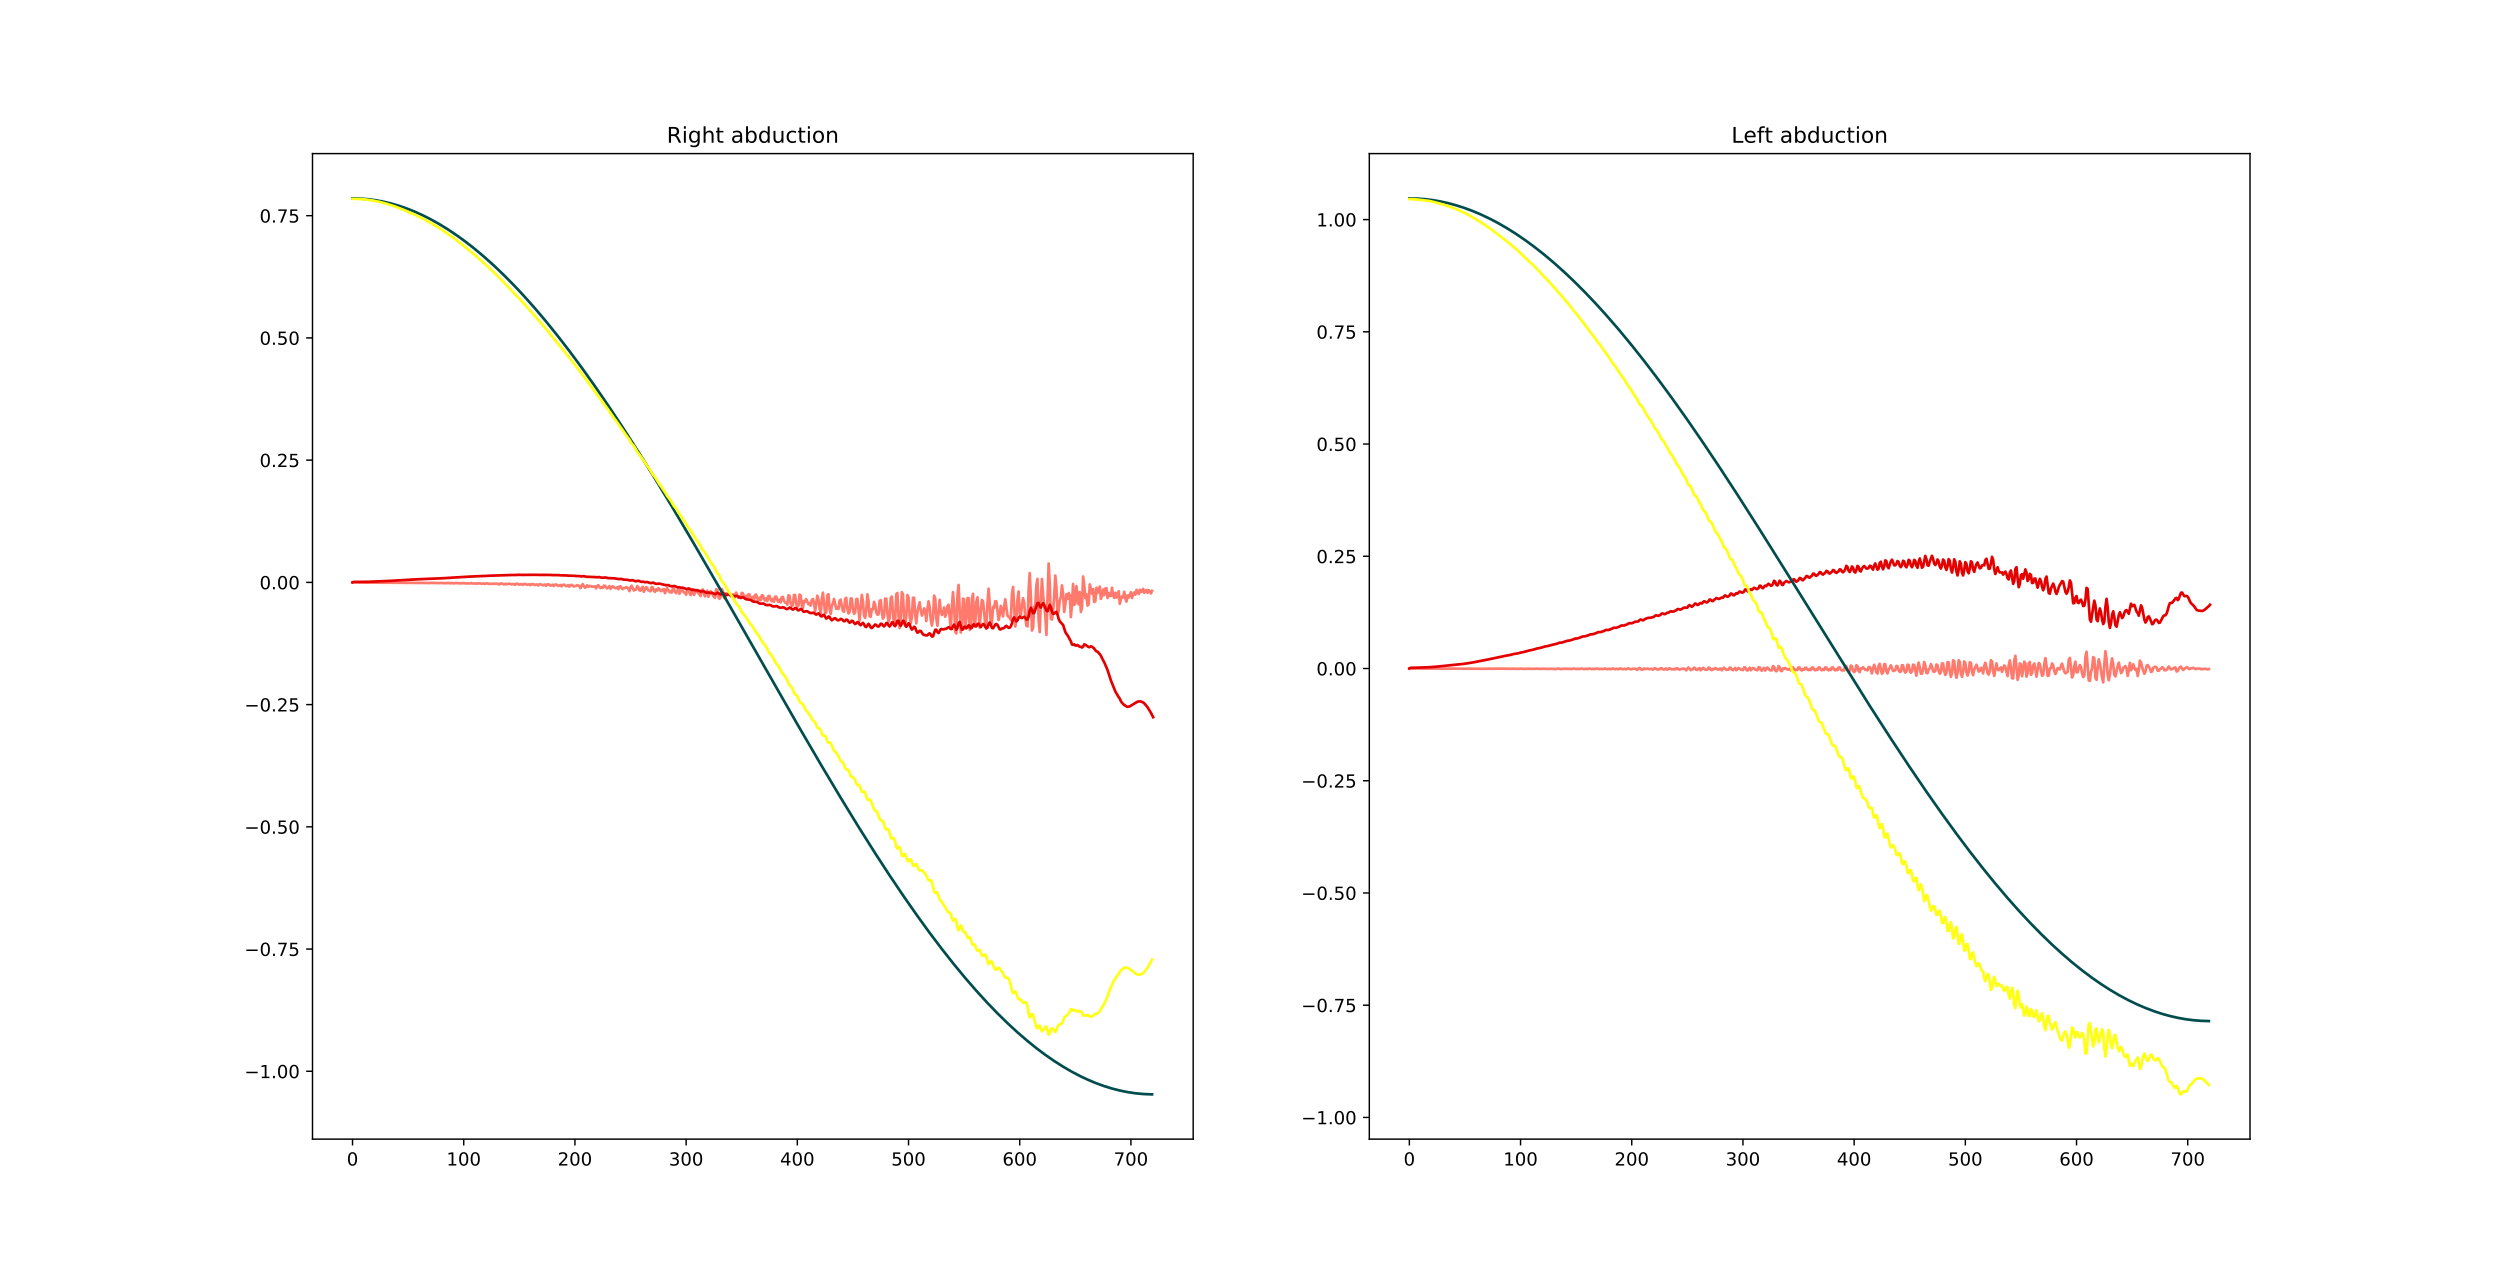 <?xml version="1.0" encoding="utf-8" standalone="no"?>
<!DOCTYPE svg PUBLIC "-//W3C//DTD SVG 1.1//EN"
  "http://www.w3.org/Graphics/SVG/1.1/DTD/svg11.dtd">
<!-- Created with matplotlib (https://matplotlib.org/) -->
<svg height="707.76pt" version="1.1" viewBox="0 0 1382.4 707.76" width="1382.4pt" xmlns="http://www.w3.org/2000/svg" xmlns:xlink="http://www.w3.org/1999/xlink">
 <defs>
  <style type="text/css">
*{stroke-linecap:butt;stroke-linejoin:round;}
  </style>
 </defs>
 <g id="figure_1">
  <g id="patch_1">
   <path d="M 0 707.76 
L 1382.4 707.76 
L 1382.4 0 
L 0 0 
z
" style="fill:#ffffff;"/>
  </g>
  <g id="axes_1">
   <g id="patch_2">
    <path d="M 172.8 629.906 
L 659.782 629.906 
L 659.782 84.931 
L 172.8 84.931 
z
" style="fill:#ffffff;"/>
   </g>
   <g id="matplotlib.axis_1">
    <g id="xtick_1">
     <g id="line2d_1">
      <defs>
       <path d="M 0 0 
L 0 3.5 
" id="md7eb8c0ba8" style="stroke:#000000;stroke-width:0.8;"/>
      </defs>
      <g>
       <use style="stroke:#000000;stroke-width:0.8;" x="194.936" xlink:href="#md7eb8c0ba8" y="629.906"/>
      </g>
     </g>
     <g id="text_1">
      <!-- 0 -->
      <defs>
       <path d="M 31.781 66.406 
Q 24.172 66.406 20.328 58.906 
Q 16.5 51.422 16.5 36.375 
Q 16.5 21.391 20.328 13.891 
Q 24.172 6.391 31.781 6.391 
Q 39.453 6.391 43.281 13.891 
Q 47.125 21.391 47.125 36.375 
Q 47.125 51.422 43.281 58.906 
Q 39.453 66.406 31.781 66.406 
z
M 31.781 74.219 
Q 44.047 74.219 50.516 64.516 
Q 56.984 54.828 56.984 36.375 
Q 56.984 17.969 50.516 8.266 
Q 44.047 -1.422 31.781 -1.422 
Q 19.531 -1.422 13.062 8.266 
Q 6.594 17.969 6.594 36.375 
Q 6.594 54.828 13.062 64.516 
Q 19.531 74.219 31.781 74.219 
z
" id="DejaVuSans-48"/>
      </defs>
      <g transform="translate(191.754 644.505)scale(0.1 -0.1)">
       <use xlink:href="#DejaVuSans-48"/>
      </g>
     </g>
    </g>
    <g id="xtick_2">
     <g id="line2d_2">
      <g>
       <use style="stroke:#000000;stroke-width:0.8;" x="256.423" xlink:href="#md7eb8c0ba8" y="629.906"/>
      </g>
     </g>
     <g id="text_2">
      <!-- 100 -->
      <defs>
       <path d="M 12.406 8.297 
L 28.516 8.297 
L 28.516 63.922 
L 10.984 60.406 
L 10.984 69.391 
L 28.422 72.906 
L 38.281 72.906 
L 38.281 8.297 
L 54.391 8.297 
L 54.391 0 
L 12.406 0 
z
" id="DejaVuSans-49"/>
      </defs>
      <g transform="translate(246.879 644.505)scale(0.1 -0.1)">
       <use xlink:href="#DejaVuSans-49"/>
       <use x="63.623" xlink:href="#DejaVuSans-48"/>
       <use x="127.246" xlink:href="#DejaVuSans-48"/>
      </g>
     </g>
    </g>
    <g id="xtick_3">
     <g id="line2d_3">
      <g>
       <use style="stroke:#000000;stroke-width:0.8;" x="317.911" xlink:href="#md7eb8c0ba8" y="629.906"/>
      </g>
     </g>
     <g id="text_3">
      <!-- 200 -->
      <defs>
       <path d="M 19.188 8.297 
L 53.609 8.297 
L 53.609 0 
L 7.328 0 
L 7.328 8.297 
Q 12.938 14.109 22.625 23.891 
Q 32.328 33.688 34.812 36.531 
Q 39.547 41.844 41.422 45.531 
Q 43.312 49.219 43.312 52.781 
Q 43.312 58.594 39.234 62.25 
Q 35.156 65.922 28.609 65.922 
Q 23.969 65.922 18.812 64.312 
Q 13.672 62.703 7.812 59.422 
L 7.812 69.391 
Q 13.766 71.781 18.938 73 
Q 24.125 74.219 28.422 74.219 
Q 39.75 74.219 46.484 68.547 
Q 53.219 62.891 53.219 53.422 
Q 53.219 48.922 51.531 44.891 
Q 49.859 40.875 45.406 35.406 
Q 44.188 33.984 37.641 27.219 
Q 31.109 20.453 19.188 8.297 
z
" id="DejaVuSans-50"/>
      </defs>
      <g transform="translate(308.367 644.505)scale(0.1 -0.1)">
       <use xlink:href="#DejaVuSans-50"/>
       <use x="63.623" xlink:href="#DejaVuSans-48"/>
       <use x="127.246" xlink:href="#DejaVuSans-48"/>
      </g>
     </g>
    </g>
    <g id="xtick_4">
     <g id="line2d_4">
      <g>
       <use style="stroke:#000000;stroke-width:0.8;" x="379.398" xlink:href="#md7eb8c0ba8" y="629.906"/>
      </g>
     </g>
     <g id="text_4">
      <!-- 300 -->
      <defs>
       <path d="M 40.578 39.312 
Q 47.656 37.797 51.625 33 
Q 55.609 28.219 55.609 21.188 
Q 55.609 10.406 48.188 4.484 
Q 40.766 -1.422 27.094 -1.422 
Q 22.516 -1.422 17.656 -0.516 
Q 12.797 0.391 7.625 2.203 
L 7.625 11.719 
Q 11.719 9.328 16.594 8.109 
Q 21.484 6.891 26.812 6.891 
Q 36.078 6.891 40.938 10.547 
Q 45.797 14.203 45.797 21.188 
Q 45.797 27.641 41.281 31.266 
Q 36.766 34.906 28.719 34.906 
L 20.219 34.906 
L 20.219 43.016 
L 29.109 43.016 
Q 36.375 43.016 40.234 45.922 
Q 44.094 48.828 44.094 54.297 
Q 44.094 59.906 40.109 62.906 
Q 36.141 65.922 28.719 65.922 
Q 24.656 65.922 20.016 65.031 
Q 15.375 64.156 9.812 62.312 
L 9.812 71.094 
Q 15.438 72.656 20.344 73.438 
Q 25.25 74.219 29.594 74.219 
Q 40.828 74.219 47.359 69.109 
Q 53.906 64.016 53.906 55.328 
Q 53.906 49.266 50.438 45.094 
Q 46.969 40.922 40.578 39.312 
z
" id="DejaVuSans-51"/>
      </defs>
      <g transform="translate(369.855 644.505)scale(0.1 -0.1)">
       <use xlink:href="#DejaVuSans-51"/>
       <use x="63.623" xlink:href="#DejaVuSans-48"/>
       <use x="127.246" xlink:href="#DejaVuSans-48"/>
      </g>
     </g>
    </g>
    <g id="xtick_5">
     <g id="line2d_5">
      <g>
       <use style="stroke:#000000;stroke-width:0.8;" x="440.886" xlink:href="#md7eb8c0ba8" y="629.906"/>
      </g>
     </g>
     <g id="text_5">
      <!-- 400 -->
      <defs>
       <path d="M 37.797 64.312 
L 12.891 25.391 
L 37.797 25.391 
z
M 35.203 72.906 
L 47.609 72.906 
L 47.609 25.391 
L 58.016 25.391 
L 58.016 17.188 
L 47.609 17.188 
L 47.609 0 
L 37.797 0 
L 37.797 17.188 
L 4.891 17.188 
L 4.891 26.703 
z
" id="DejaVuSans-52"/>
      </defs>
      <g transform="translate(431.342 644.505)scale(0.1 -0.1)">
       <use xlink:href="#DejaVuSans-52"/>
       <use x="63.623" xlink:href="#DejaVuSans-48"/>
       <use x="127.246" xlink:href="#DejaVuSans-48"/>
      </g>
     </g>
    </g>
    <g id="xtick_6">
     <g id="line2d_6">
      <g>
       <use style="stroke:#000000;stroke-width:0.8;" x="502.374" xlink:href="#md7eb8c0ba8" y="629.906"/>
      </g>
     </g>
     <g id="text_6">
      <!-- 500 -->
      <defs>
       <path d="M 10.797 72.906 
L 49.516 72.906 
L 49.516 64.594 
L 19.828 64.594 
L 19.828 46.734 
Q 21.969 47.469 24.109 47.828 
Q 26.266 48.188 28.422 48.188 
Q 40.625 48.188 47.75 41.5 
Q 54.891 34.812 54.891 23.391 
Q 54.891 11.625 47.562 5.094 
Q 40.234 -1.422 26.906 -1.422 
Q 22.312 -1.422 17.547 -0.641 
Q 12.797 0.141 7.719 1.703 
L 7.719 11.625 
Q 12.109 9.234 16.797 8.062 
Q 21.484 6.891 26.703 6.891 
Q 35.156 6.891 40.078 11.328 
Q 45.016 15.766 45.016 23.391 
Q 45.016 31 40.078 35.438 
Q 35.156 39.891 26.703 39.891 
Q 22.75 39.891 18.812 39.016 
Q 14.891 38.141 10.797 36.281 
z
" id="DejaVuSans-53"/>
      </defs>
      <g transform="translate(492.83 644.505)scale(0.1 -0.1)">
       <use xlink:href="#DejaVuSans-53"/>
       <use x="63.623" xlink:href="#DejaVuSans-48"/>
       <use x="127.246" xlink:href="#DejaVuSans-48"/>
      </g>
     </g>
    </g>
    <g id="xtick_7">
     <g id="line2d_7">
      <g>
       <use style="stroke:#000000;stroke-width:0.8;" x="563.861" xlink:href="#md7eb8c0ba8" y="629.906"/>
      </g>
     </g>
     <g id="text_7">
      <!-- 600 -->
      <defs>
       <path d="M 33.016 40.375 
Q 26.375 40.375 22.484 35.828 
Q 18.609 31.297 18.609 23.391 
Q 18.609 15.531 22.484 10.953 
Q 26.375 6.391 33.016 6.391 
Q 39.656 6.391 43.531 10.953 
Q 47.406 15.531 47.406 23.391 
Q 47.406 31.297 43.531 35.828 
Q 39.656 40.375 33.016 40.375 
z
M 52.594 71.297 
L 52.594 62.312 
Q 48.875 64.062 45.094 64.984 
Q 41.312 65.922 37.594 65.922 
Q 27.828 65.922 22.672 59.328 
Q 17.531 52.734 16.797 39.406 
Q 19.672 43.656 24.016 45.922 
Q 28.375 48.188 33.594 48.188 
Q 44.578 48.188 50.953 41.516 
Q 57.328 34.859 57.328 23.391 
Q 57.328 12.156 50.688 5.359 
Q 44.047 -1.422 33.016 -1.422 
Q 20.359 -1.422 13.672 8.266 
Q 6.984 17.969 6.984 36.375 
Q 6.984 53.656 15.188 63.938 
Q 23.391 74.219 37.203 74.219 
Q 40.922 74.219 44.703 73.484 
Q 48.484 72.75 52.594 71.297 
z
" id="DejaVuSans-54"/>
      </defs>
      <g transform="translate(554.317 644.505)scale(0.1 -0.1)">
       <use xlink:href="#DejaVuSans-54"/>
       <use x="63.623" xlink:href="#DejaVuSans-48"/>
       <use x="127.246" xlink:href="#DejaVuSans-48"/>
      </g>
     </g>
    </g>
    <g id="xtick_8">
     <g id="line2d_8">
      <g>
       <use style="stroke:#000000;stroke-width:0.8;" x="625.349" xlink:href="#md7eb8c0ba8" y="629.906"/>
      </g>
     </g>
     <g id="text_8">
      <!-- 700 -->
      <defs>
       <path d="M 8.203 72.906 
L 55.078 72.906 
L 55.078 68.703 
L 28.609 0 
L 18.312 0 
L 43.219 64.594 
L 8.203 64.594 
z
" id="DejaVuSans-55"/>
      </defs>
      <g transform="translate(615.805 644.505)scale(0.1 -0.1)">
       <use xlink:href="#DejaVuSans-55"/>
       <use x="63.623" xlink:href="#DejaVuSans-48"/>
       <use x="127.246" xlink:href="#DejaVuSans-48"/>
      </g>
     </g>
    </g>
   </g>
   <g id="matplotlib.axis_2">
    <g id="ytick_1">
     <g id="line2d_9">
      <defs>
       <path d="M 0 0 
L -3.5 0 
" id="m5a57eb8614" style="stroke:#000000;stroke-width:0.8;"/>
      </defs>
      <g>
       <use style="stroke:#000000;stroke-width:0.8;" x="172.8" xlink:href="#m5a57eb8614" y="592.378"/>
      </g>
     </g>
     <g id="text_9">
      <!-- −1.00 -->
      <defs>
       <path d="M 10.594 35.5 
L 73.188 35.5 
L 73.188 27.203 
L 10.594 27.203 
z
" id="DejaVuSans-8722"/>
       <path d="M 10.688 12.406 
L 21 12.406 
L 21 0 
L 10.688 0 
z
" id="DejaVuSans-46"/>
      </defs>
      <g transform="translate(135.155 596.177)scale(0.1 -0.1)">
       <use xlink:href="#DejaVuSans-8722"/>
       <use x="83.789" xlink:href="#DejaVuSans-49"/>
       <use x="147.412" xlink:href="#DejaVuSans-46"/>
       <use x="179.199" xlink:href="#DejaVuSans-48"/>
       <use x="242.822" xlink:href="#DejaVuSans-48"/>
      </g>
     </g>
    </g>
    <g id="ytick_2">
     <g id="line2d_10">
      <g>
       <use style="stroke:#000000;stroke-width:0.8;" x="172.8" xlink:href="#m5a57eb8614" y="524.791"/>
      </g>
     </g>
     <g id="text_10">
      <!-- −0.75 -->
      <g transform="translate(135.155 528.59)scale(0.1 -0.1)">
       <use xlink:href="#DejaVuSans-8722"/>
       <use x="83.789" xlink:href="#DejaVuSans-48"/>
       <use x="147.412" xlink:href="#DejaVuSans-46"/>
       <use x="179.199" xlink:href="#DejaVuSans-55"/>
       <use x="242.822" xlink:href="#DejaVuSans-53"/>
      </g>
     </g>
    </g>
    <g id="ytick_3">
     <g id="line2d_11">
      <g>
       <use style="stroke:#000000;stroke-width:0.8;" x="172.8" xlink:href="#m5a57eb8614" y="457.205"/>
      </g>
     </g>
     <g id="text_11">
      <!-- −0.50 -->
      <g transform="translate(135.155 461.004)scale(0.1 -0.1)">
       <use xlink:href="#DejaVuSans-8722"/>
       <use x="83.789" xlink:href="#DejaVuSans-48"/>
       <use x="147.412" xlink:href="#DejaVuSans-46"/>
       <use x="179.199" xlink:href="#DejaVuSans-53"/>
       <use x="242.822" xlink:href="#DejaVuSans-48"/>
      </g>
     </g>
    </g>
    <g id="ytick_4">
     <g id="line2d_12">
      <g>
       <use style="stroke:#000000;stroke-width:0.8;" x="172.8" xlink:href="#m5a57eb8614" y="389.618"/>
      </g>
     </g>
     <g id="text_12">
      <!-- −0.25 -->
      <g transform="translate(135.155 393.417)scale(0.1 -0.1)">
       <use xlink:href="#DejaVuSans-8722"/>
       <use x="83.789" xlink:href="#DejaVuSans-48"/>
       <use x="147.412" xlink:href="#DejaVuSans-46"/>
       <use x="179.199" xlink:href="#DejaVuSans-50"/>
       <use x="242.822" xlink:href="#DejaVuSans-53"/>
      </g>
     </g>
    </g>
    <g id="ytick_5">
     <g id="line2d_13">
      <g>
       <use style="stroke:#000000;stroke-width:0.8;" x="172.8" xlink:href="#m5a57eb8614" y="322.032"/>
      </g>
     </g>
     <g id="text_13">
      <!-- 0.00 -->
      <g transform="translate(143.534 325.831)scale(0.1 -0.1)">
       <use xlink:href="#DejaVuSans-48"/>
       <use x="63.623" xlink:href="#DejaVuSans-46"/>
       <use x="95.41" xlink:href="#DejaVuSans-48"/>
       <use x="159.033" xlink:href="#DejaVuSans-48"/>
      </g>
     </g>
    </g>
    <g id="ytick_6">
     <g id="line2d_14">
      <g>
       <use style="stroke:#000000;stroke-width:0.8;" x="172.8" xlink:href="#m5a57eb8614" y="254.445"/>
      </g>
     </g>
     <g id="text_14">
      <!-- 0.25 -->
      <g transform="translate(143.534 258.245)scale(0.1 -0.1)">
       <use xlink:href="#DejaVuSans-48"/>
       <use x="63.623" xlink:href="#DejaVuSans-46"/>
       <use x="95.41" xlink:href="#DejaVuSans-50"/>
       <use x="159.033" xlink:href="#DejaVuSans-53"/>
      </g>
     </g>
    </g>
    <g id="ytick_7">
     <g id="line2d_15">
      <g>
       <use style="stroke:#000000;stroke-width:0.8;" x="172.8" xlink:href="#m5a57eb8614" y="186.859"/>
      </g>
     </g>
     <g id="text_15">
      <!-- 0.50 -->
      <g transform="translate(143.534 190.658)scale(0.1 -0.1)">
       <use xlink:href="#DejaVuSans-48"/>
       <use x="63.623" xlink:href="#DejaVuSans-46"/>
       <use x="95.41" xlink:href="#DejaVuSans-53"/>
       <use x="159.033" xlink:href="#DejaVuSans-48"/>
      </g>
     </g>
    </g>
    <g id="ytick_8">
     <g id="line2d_16">
      <g>
       <use style="stroke:#000000;stroke-width:0.8;" x="172.8" xlink:href="#m5a57eb8614" y="119.273"/>
      </g>
     </g>
     <g id="text_16">
      <!-- 0.75 -->
      <g transform="translate(143.534 123.072)scale(0.1 -0.1)">
       <use xlink:href="#DejaVuSans-48"/>
       <use x="63.623" xlink:href="#DejaVuSans-46"/>
       <use x="95.41" xlink:href="#DejaVuSans-55"/>
       <use x="159.033" xlink:href="#DejaVuSans-53"/>
      </g>
     </g>
    </g>
   </g>
   <g id="line2d_17">
    <path clip-path="url(#pb896cae2ff)" d="M 194.936 322.012 
L 202.929 322.167 
L 213.997 322.221 
L 219.531 322.248 
L 236.747 322.36 
L 237.362 322.438 
L 238.592 322.266 
L 240.436 322.413 
L 241.666 322.325 
L 242.281 322.485 
L 243.511 322.326 
L 246.585 322.522 
L 247.2 322.352 
L 247.815 322.329 
L 249.045 322.551 
L 250.274 322.398 
L 250.889 322.596 
L 252.119 322.37 
L 253.964 322.566 
L 254.579 322.468 
L 255.193 322.653 
L 255.808 322.456 
L 256.423 322.395 
L 257.653 322.654 
L 258.883 322.507 
L 259.498 322.724 
L 260.112 322.516 
L 260.727 322.45 
L 261.957 322.723 
L 263.187 322.567 
L 263.802 322.828 
L 264.417 322.581 
L 265.031 322.486 
L 266.261 322.818 
L 267.491 322.621 
L 268.106 322.917 
L 268.721 322.638 
L 269.336 322.54 
L 270.565 322.905 
L 273.025 322.749 
L 275.484 322.829 
L 276.099 323.206 
L 276.714 322.746 
L 277.329 322.544 
L 278.559 323.144 
L 279.174 323.074 
L 279.788 322.778 
L 280.403 323.116 
L 281.018 322.802 
L 281.633 322.758 
L 282.863 323.12 
L 284.093 322.893 
L 284.707 323.373 
L 285.322 322.905 
L 285.937 322.712 
L 287.167 323.317 
L 287.782 323.216 
L 288.397 322.945 
L 289.012 323.421 
L 289.626 322.989 
L 290.241 322.846 
L 291.471 323.391 
L 292.086 323.285 
L 292.701 323.04 
L 293.316 323.565 
L 293.931 323.078 
L 294.545 322.912 
L 295.775 323.506 
L 296.39 323.406 
L 297.005 323.15 
L 297.62 323.708 
L 298.235 323.145 
L 298.85 322.983 
L 300.079 323.653 
L 300.694 323.497 
L 301.309 323.22 
L 301.924 323.876 
L 302.539 323.261 
L 303.154 323.047 
L 304.383 323.798 
L 304.998 323.637 
L 305.613 323.313 
L 306.228 324.021 
L 306.843 323.367 
L 307.458 323.149 
L 308.688 323.944 
L 309.302 323.773 
L 309.917 323.432 
L 310.532 324.201 
L 311.147 323.482 
L 311.762 323.252 
L 312.992 324.112 
L 313.607 323.913 
L 314.221 323.555 
L 314.836 324.399 
L 315.451 323.611 
L 316.066 323.356 
L 317.296 324.298 
L 317.911 324.069 
L 318.526 324.006 
L 319.14 323.585 
L 319.755 323.747 
L 320.37 324.215 
L 320.985 325.211 
L 321.6 323.71 
L 322.215 323.028 
L 323.445 324.976 
L 324.06 324.628 
L 324.674 323.641 
L 325.289 324.54 
L 325.904 324.033 
L 326.519 324.031 
L 327.134 324.364 
L 327.749 324.454 
L 328.979 324.246 
L 329.593 325.333 
L 330.208 324.016 
L 330.823 323.584 
L 331.438 324.506 
L 332.053 325.175 
L 332.668 324.697 
L 333.283 325.101 
L 333.898 323.842 
L 334.512 323.906 
L 335.127 324.941 
L 335.742 325.338 
L 336.972 324.061 
L 337.587 325.61 
L 338.202 324.693 
L 338.817 324.187 
L 340.046 325.194 
L 340.661 325.155 
L 341.276 324.753 
L 341.891 325.805 
L 342.506 324.385 
L 343.121 324.198 
L 343.736 325.284 
L 344.35 325.748 
L 344.965 325.05 
L 345.58 325.229 
L 346.195 324.693 
L 346.81 324.88 
L 347.425 325.408 
L 348.04 326.864 
L 348.655 324.804 
L 349.269 323.894 
L 350.499 326.49 
L 351.114 326.011 
L 351.729 326.022 
L 352.344 324.092 
L 352.959 324.629 
L 353.574 326.457 
L 354.188 326.602 
L 354.803 325.112 
L 355.418 324.528 
L 356.033 327.231 
L 357.263 324.703 
L 357.878 325.158 
L 358.493 326.457 
L 359.107 326.628 
L 359.722 326.934 
L 360.337 324.641 
L 360.952 324.721 
L 361.567 326.619 
L 362.182 327.259 
L 362.797 325.906 
L 363.412 326.536 
L 364.026 325.221 
L 364.641 325.664 
L 365.256 326.8 
L 365.871 326.807 
L 366.486 325.977 
L 367.101 325.738 
L 367.716 328.033 
L 368.331 326.166 
L 368.945 325.212 
L 370.175 327.432 
L 370.79 327.008 
L 371.405 327.727 
L 372.02 325.451 
L 372.635 325.453 
L 373.25 327.256 
L 373.864 328.017 
L 375.094 325.667 
L 375.709 328.312 
L 376.324 327.074 
L 376.939 326.126 
L 377.554 326.612 
L 378.169 327.581 
L 378.783 327.744 
L 379.398 328.84 
L 380.013 325.9 
L 380.628 325.545 
L 381.243 327.863 
L 381.858 329.033 
L 383.088 325.865 
L 383.702 328.945 
L 384.932 326.707 
L 385.547 326.963 
L 386.162 328.089 
L 386.777 328.514 
L 387.392 329.611 
L 388.007 326.286 
L 388.621 325.941 
L 389.236 328.587 
L 389.851 329.791 
L 390.466 327.914 
L 391.081 326.589 
L 391.696 329.956 
L 392.926 326.979 
L 393.54 327.7 
L 394.155 329.079 
L 394.77 330.031 
L 395.385 330.578 
L 396 325.895 
L 396.615 326.176 
L 397.23 330.025 
L 397.845 331.123 
L 398.46 330.157 
L 399.074 325.677 
L 399.689 326.618 
L 400.304 330.432 
L 400.919 330.987 
L 401.534 328.077 
L 402.149 329.01 
L 402.764 327.942 
L 403.379 328.753 
L 403.993 329.758 
L 404.608 329.49 
L 405.223 328.692 
L 405.838 331.075 
L 406.453 328.579 
L 407.068 327.706 
L 408.298 330.568 
L 408.912 329.802 
L 409.527 330.789 
L 410.142 327.856 
L 410.757 327.983 
L 411.372 330.346 
L 411.987 331.002 
L 412.602 329.424 
L 413.217 330.918 
L 413.831 328.68 
L 414.446 328.697 
L 415.061 330.453 
L 415.676 331.108 
L 416.291 330.074 
L 416.906 331.723 
L 417.521 329.011 
L 418.136 328.79 
L 418.75 330.865 
L 419.365 331.758 
L 419.98 330.491 
L 420.595 331.927 
L 421.21 329.247 
L 421.825 329.236 
L 422.44 331.286 
L 423.055 332.038 
L 423.669 330.79 
L 424.284 332.379 
L 424.899 329.585 
L 425.514 329.571 
L 426.129 331.662 
L 426.744 332.433 
L 427.359 331.127 
L 427.974 332.751 
L 428.588 329.959 
L 429.203 329.887 
L 429.818 331.939 
L 430.433 332.76 
L 431.048 331.507 
L 431.663 333.119 
L 432.278 330.253 
L 432.893 330.045 
L 433.507 332.21 
L 434.122 333.209 
L 434.737 333.274 
L 435.352 334.332 
L 435.967 329.157 
L 436.582 329.47 
L 437.197 333.63 
L 437.812 334.971 
L 438.426 334.705 
L 439.041 328.983 
L 439.656 329.064 
L 440.271 333.805 
L 440.886 335.585 
L 441.501 334.942 
L 442.116 328.796 
L 442.731 329.261 
L 443.345 334.589 
L 443.96 336.158 
L 444.575 332.321 
L 445.19 332.726 
L 445.805 331.274 
L 447.035 334.145 
L 447.65 333.504 
L 448.264 334.86 
L 448.879 331.82 
L 449.494 331.216 
L 450.109 333.224 
L 450.724 338.066 
L 451.954 329.393 
L 452.569 331.546 
L 453.183 336.339 
L 453.798 339.349 
L 454.413 331.242 
L 455.028 327.73 
L 456.258 339.184 
L 456.873 338.588 
L 457.488 329.069 
L 458.102 328.606 
L 458.717 336.442 
L 459.332 339.512 
L 459.947 334.975 
L 460.562 333.681 
L 461.177 331.194 
L 462.407 336.665 
L 463.021 335.872 
L 463.636 336.735 
L 464.251 332.168 
L 464.866 331.583 
L 465.481 335.426 
L 466.096 337.842 
L 466.711 338.285 
L 467.326 331.119 
L 467.94 330.613 
L 468.555 336.543 
L 469.17 339.222 
L 469.785 338.37 
L 470.4 330.903 
L 471.015 331.04 
L 471.63 337.04 
L 472.245 339.431 
L 472.86 338.469 
L 473.474 331.324 
L 474.089 331.101 
L 475.319 343.149 
L 476.549 329.01 
L 477.164 332.566 
L 477.779 340.399 
L 478.393 341.662 
L 479.008 337.397 
L 479.623 328.642 
L 480.238 332.335 
L 480.853 340.779 
L 481.468 341.046 
L 482.083 336.808 
L 482.698 337.016 
L 483.312 332.782 
L 483.927 334.418 
L 484.542 338.691 
L 485.157 339.885 
L 485.772 339.71 
L 486.387 332.247 
L 487.002 331.883 
L 487.617 338.356 
L 488.231 342.07 
L 488.846 340.838 
L 489.461 331.017 
L 490.076 331.064 
L 490.691 339.071 
L 491.306 343.686 
L 491.921 341.912 
L 492.536 330.627 
L 493.15 329.891 
L 493.765 339.047 
L 494.38 345.973 
L 494.995 343.101 
L 495.61 328.565 
L 496.225 327.916 
L 496.84 340.269 
L 497.455 347.185 
L 498.069 341.946 
L 498.684 327.455 
L 499.299 328.617 
L 499.914 341.258 
L 500.529 345.938 
L 501.144 340.611 
L 501.759 329.014 
L 502.374 330.433 
L 502.988 340.598 
L 503.603 344.628 
L 504.218 341.404 
L 504.833 330.582 
L 505.448 330.53 
L 506.063 339.814 
L 506.678 344.68 
L 507.293 338.514 
L 507.907 335.316 
L 508.522 333.078 
L 509.137 337.343 
L 509.752 340.348 
L 510.367 339.139 
L 510.982 336.424 
L 511.597 337.801 
L 512.212 343.413 
L 512.826 336.642 
L 513.441 332.528 
L 514.056 335.694 
L 514.671 342.609 
L 515.286 345.909 
L 515.901 341.97 
L 516.516 329.379 
L 517.131 330.802 
L 517.745 341.772 
L 518.36 345.98 
L 519.59 331.724 
L 520.205 337.995 
L 520.82 340.061 
L 521.435 338.897 
L 522.05 335.895 
L 522.664 341.006 
L 523.279 339.3 
L 523.894 335.248 
L 524.509 334.411 
L 525.739 347.856 
L 526.354 335.664 
L 526.969 327.449 
L 527.583 335.214 
L 528.198 349.316 
L 528.813 350.259 
L 529.428 329.462 
L 530.043 323.444 
L 531.273 349.717 
L 531.888 345.348 
L 532.502 331.016 
L 533.117 331.448 
L 533.732 347.489 
L 534.347 342.409 
L 534.962 330.822 
L 535.577 330.702 
L 536.192 348.311 
L 536.807 345.954 
L 537.421 331.262 
L 538.036 328.327 
L 538.651 345.997 
L 539.266 345.027 
L 539.881 332.797 
L 540.496 330.295 
L 541.726 346.999 
L 542.34 338.445 
L 542.955 331.723 
L 543.57 332.498 
L 544.8 344.927 
L 545.415 346.23 
L 546.03 333.707 
L 546.645 325.525 
L 547.26 333.747 
L 547.874 345.433 
L 548.489 344.597 
L 549.104 335.593 
L 549.719 336.221 
L 550.334 332.412 
L 550.949 332.576 
L 552.179 342.833 
L 552.793 339.996 
L 553.408 335.031 
L 554.023 337.419 
L 554.638 340.868 
L 555.253 335.528 
L 555.868 331.408 
L 557.098 340.432 
L 558.327 341.66 
L 558.942 342.897 
L 559.557 328.596 
L 560.172 324.58 
L 561.402 346.467 
L 562.017 342.739 
L 562.631 331.444 
L 563.246 327.073 
L 563.861 339.443 
L 564.476 340.228 
L 565.091 335.029 
L 565.706 330.823 
L 566.321 333.264 
L 566.936 341.077 
L 567.55 345.929 
L 568.165 346.392 
L 568.78 326.59 
L 569.395 316.899 
L 570.01 329.749 
L 570.625 348.651 
L 571.24 347.333 
L 571.855 335.57 
L 572.469 334.87 
L 573.084 323.497 
L 573.699 320.106 
L 574.314 343.065 
L 574.929 349.495 
L 575.544 331.645 
L 576.159 320.18 
L 576.774 329.263 
L 578.003 339.991 
L 578.618 351.069 
L 579.848 311.6 
L 580.463 322.693 
L 581.078 342.165 
L 581.693 342.562 
L 582.307 337.839 
L 582.922 329.978 
L 583.537 318.281 
L 584.152 324.734 
L 584.767 339.702 
L 585.382 337.91 
L 585.997 332.167 
L 586.612 330.042 
L 587.226 323.691 
L 587.841 328.329 
L 588.456 338.382 
L 589.071 334.129 
L 589.686 328.669 
L 590.301 331.172 
L 590.916 327.948 
L 591.531 329.106 
L 592.145 341.245 
L 592.76 334.106 
L 593.375 322.937 
L 593.99 334.451 
L 594.605 333.757 
L 595.22 324.103 
L 595.835 330.053 
L 596.45 334.215 
L 597.064 327.461 
L 597.679 338.355 
L 598.294 335.99 
L 598.909 318.788 
L 599.524 323.653 
L 600.139 330.75 
L 600.754 328.578 
L 601.369 334.839 
L 601.983 334.25 
L 602.598 323.154 
L 603.828 328.302 
L 604.443 325.734 
L 605.058 332.893 
L 605.673 332.444 
L 606.288 324.978 
L 606.902 327.906 
L 607.517 326.568 
L 608.132 324.343 
L 608.747 331.151 
L 609.362 329.565 
L 609.977 325.966 
L 610.592 329.039 
L 611.207 325.421 
L 611.821 325.242 
L 612.436 330.677 
L 613.051 327.881 
L 613.666 329.564 
L 614.281 329.489 
L 614.896 324.997 
L 615.511 329.356 
L 616.126 330.59 
L 616.74 327.801 
L 617.355 330.454 
L 617.97 328.238 
L 618.585 326.936 
L 619.2 333.851 
L 619.815 331.406 
L 620.43 329.817 
L 621.045 330.263 
L 621.66 327.235 
L 622.274 330.848 
L 622.889 332.657 
L 623.504 329.25 
L 624.119 330.414 
L 625.349 327.453 
L 625.964 330.68 
L 626.579 328.723 
L 627.193 327.628 
L 627.808 328.801 
L 628.423 326.194 
L 629.653 328.467 
L 630.268 326.107 
L 630.883 327.375 
L 631.498 327.045 
L 632.112 325.638 
L 632.727 327.787 
L 633.342 326.883 
L 633.957 326.264 
L 634.572 327.846 
L 635.187 326.365 
L 635.802 326.96 
L 636.417 328.136 
L 637.031 326.745 
L 637.031 326.745 
" style="fill:none;stroke:#ff796c;stroke-linecap:square;stroke-width:1.5;"/>
   </g>
   <g id="line2d_18">
    <path clip-path="url(#pb896cae2ff)" d="M 194.936 322.032 
L 195.55 321.787 
L 203.544 321.722 
L 214.612 321.255 
L 231.213 320.301 
L 244.126 319.782 
L 252.119 319.295 
L 257.653 318.963 
L 260.727 318.793 
L 266.261 318.55 
L 268.721 318.458 
L 270.565 318.36 
L 273.025 318.271 
L 282.863 317.955 
L 285.322 317.934 
L 286.552 317.849 
L 289.012 317.898 
L 295.775 317.842 
L 297.62 317.882 
L 304.383 317.918 
L 305.613 317.998 
L 308.688 318.028 
L 309.917 318.128 
L 312.992 318.19 
L 314.221 318.303 
L 317.296 318.383 
L 318.526 318.506 
L 320.37 318.572 
L 321.6 318.749 
L 322.83 318.569 
L 324.06 318.912 
L 328.979 319.111 
L 330.208 319.212 
L 331.438 319.114 
L 332.668 319.435 
L 333.898 319.413 
L 334.512 319.315 
L 335.127 319.375 
L 336.357 319.691 
L 337.587 319.689 
L 338.202 319.784 
L 339.431 319.754 
L 341.891 320.165 
L 342.506 320.204 
L 343.121 320.12 
L 343.736 320.174 
L 344.965 320.539 
L 346.81 320.604 
L 348.655 321.01 
L 349.269 320.85 
L 349.884 320.818 
L 351.114 321.339 
L 351.729 321.386 
L 352.959 321.146 
L 353.574 321.3 
L 354.188 321.618 
L 354.803 321.744 
L 355.418 321.677 
L 356.033 321.725 
L 356.648 321.947 
L 357.878 321.848 
L 358.493 322.006 
L 359.107 322.282 
L 359.722 322.423 
L 360.337 322.379 
L 360.952 322.201 
L 361.567 322.308 
L 362.182 322.647 
L 362.797 322.847 
L 364.641 322.727 
L 368.331 323.616 
L 369.56 323.537 
L 370.79 324.086 
L 371.405 324.188 
L 372.02 324.171 
L 372.635 324.018 
L 373.25 324.14 
L 374.479 324.727 
L 375.709 324.741 
L 376.324 324.952 
L 377.554 324.966 
L 379.398 325.636 
L 380.013 325.653 
L 380.628 325.43 
L 381.243 325.517 
L 382.473 326.214 
L 383.702 326.14 
L 384.317 326.378 
L 385.547 326.386 
L 386.162 326.569 
L 387.392 327.088 
L 388.007 327.095 
L 388.621 326.841 
L 389.236 326.939 
L 389.851 327.403 
L 390.466 327.707 
L 391.696 327.629 
L 392.311 327.842 
L 393.54 327.769 
L 395.385 328.487 
L 396 328.27 
L 396.615 327.804 
L 397.23 327.922 
L 397.845 328.484 
L 398.46 328.722 
L 399.074 328.422 
L 399.689 327.965 
L 400.304 328.173 
L 400.919 328.763 
L 401.534 328.989 
L 402.149 328.801 
L 403.379 328.782 
L 405.223 329.482 
L 406.453 329.704 
L 407.068 329.572 
L 407.683 329.627 
L 408.912 330.347 
L 409.527 330.457 
L 410.142 330.44 
L 410.757 330.294 
L 411.372 330.512 
L 411.987 331.026 
L 412.602 331.359 
L 415.061 331.755 
L 416.291 332.584 
L 417.521 332.817 
L 418.136 332.729 
L 418.75 332.918 
L 419.98 333.73 
L 421.21 333.81 
L 421.825 333.678 
L 422.44 333.851 
L 423.055 334.291 
L 423.669 334.582 
L 424.899 334.611 
L 425.514 334.444 
L 426.129 334.602 
L 426.744 335.033 
L 427.359 335.312 
L 428.588 335.31 
L 429.203 335.132 
L 429.818 335.273 
L 430.433 335.695 
L 431.048 335.98 
L 432.278 335.982 
L 432.893 335.812 
L 433.507 335.956 
L 434.737 336.754 
L 435.352 336.767 
L 435.967 336.46 
L 436.582 335.961 
L 437.197 336.113 
L 437.812 336.764 
L 438.426 337.073 
L 439.041 336.769 
L 439.656 336.185 
L 440.271 336.335 
L 440.886 337.099 
L 441.501 337.519 
L 442.116 337.24 
L 442.731 336.701 
L 443.345 336.973 
L 443.96 337.866 
L 444.575 338.316 
L 445.805 337.975 
L 446.42 338.021 
L 447.65 338.815 
L 448.264 338.99 
L 448.879 338.996 
L 449.494 338.807 
L 450.109 338.947 
L 450.724 339.475 
L 451.339 339.848 
L 451.954 339.458 
L 452.569 339.203 
L 453.183 339.785 
L 453.798 340.681 
L 454.413 340.851 
L 455.028 340.119 
L 455.643 340 
L 456.873 341.999 
L 457.488 341.77 
L 458.102 340.896 
L 458.717 341.104 
L 459.332 342.324 
L 459.947 342.983 
L 460.562 342.581 
L 461.177 342.007 
L 461.792 341.852 
L 463.021 342.899 
L 463.636 342.998 
L 464.251 342.719 
L 464.866 342.263 
L 465.481 342.369 
L 466.096 343.058 
L 466.711 343.542 
L 467.326 343.274 
L 467.94 342.603 
L 468.555 342.765 
L 469.17 343.732 
L 469.785 344.317 
L 470.4 343.961 
L 471.015 343.257 
L 471.63 343.473 
L 472.245 344.466 
L 472.86 345.035 
L 473.474 344.702 
L 474.089 344.009 
L 474.704 344.212 
L 475.319 345.227 
L 475.934 345.732 
L 476.549 344.978 
L 477.164 344.411 
L 477.779 345.195 
L 478.393 346.484 
L 479.008 346.73 
L 480.238 344.949 
L 480.853 345.632 
L 481.468 346.954 
L 482.083 347.29 
L 483.927 345.349 
L 484.542 345.632 
L 485.157 346.29 
L 485.772 346.476 
L 486.387 345.843 
L 487.002 344.935 
L 487.617 344.973 
L 488.231 345.886 
L 488.846 346.355 
L 489.461 345.632 
L 490.076 344.516 
L 490.691 344.628 
L 491.306 345.807 
L 491.921 346.422 
L 492.536 345.56 
L 493.15 344.176 
L 493.765 344.174 
L 494.38 345.498 
L 494.995 346.242 
L 495.61 345.1 
L 496.225 343.305 
L 496.84 343.341 
L 497.455 345.073 
L 498.069 346.014 
L 498.684 344.839 
L 499.299 343.227 
L 499.914 343.628 
L 500.529 345.582 
L 501.144 346.607 
L 501.759 345.745 
L 502.374 344.642 
L 502.988 345.23 
L 503.603 347.056 
L 504.218 348.111 
L 504.833 347.557 
L 505.448 346.578 
L 506.063 347.027 
L 506.678 348.728 
L 507.293 349.828 
L 507.907 349.516 
L 508.522 348.84 
L 509.137 348.925 
L 510.367 350.773 
L 510.982 351.119 
L 511.597 351.169 
L 512.212 351.383 
L 512.826 351.319 
L 513.441 350.59 
L 514.056 350.221 
L 514.671 350.928 
L 515.286 351.953 
L 515.901 351.901 
L 517.131 348.274 
L 517.745 348.216 
L 518.36 349.511 
L 518.975 350.009 
L 520.205 347.933 
L 520.82 347.838 
L 521.435 348.048 
L 523.279 347.627 
L 524.509 346.833 
L 525.124 347.001 
L 525.739 347.787 
L 526.354 347.706 
L 526.969 346.228 
L 527.583 345.42 
L 528.198 346.636 
L 528.813 348.164 
L 529.428 347.26 
L 530.043 344.663 
L 530.658 343.97 
L 531.888 348.157 
L 532.502 348.014 
L 533.117 346.619 
L 533.732 346.572 
L 534.347 347.41 
L 534.962 346.912 
L 535.577 345.789 
L 536.192 346.141 
L 536.807 347.445 
L 537.421 347.113 
L 538.036 345.481 
L 538.651 345.241 
L 539.266 346.385 
L 539.881 346.317 
L 540.496 345.065 
L 541.111 344.85 
L 541.726 345.972 
L 542.34 346.701 
L 543.57 345.054 
L 544.185 345.361 
L 544.8 346.577 
L 545.415 347.531 
L 546.03 347.029 
L 546.645 345.157 
L 547.26 344.204 
L 547.874 345.41 
L 548.489 347.159 
L 549.104 347.398 
L 550.334 345.404 
L 550.949 345.034 
L 551.564 345.572 
L 552.793 347.963 
L 553.408 347.988 
L 554.023 347.532 
L 555.253 347.256 
L 555.868 346.486 
L 556.483 346.062 
L 557.712 347.141 
L 558.327 347.088 
L 558.942 346.322 
L 559.557 344.729 
L 560.172 342.297 
L 560.787 341.389 
L 562.017 343.58 
L 562.631 343.044 
L 563.246 341.551 
L 563.861 340.928 
L 564.476 341.536 
L 565.091 341.776 
L 565.706 341.354 
L 566.321 341.102 
L 566.936 341.611 
L 567.55 342.493 
L 568.165 342.542 
L 568.78 340.931 
L 569.395 337.749 
L 570.01 336.092 
L 570.625 337.235 
L 571.24 339.097 
L 571.855 338.905 
L 573.699 333.501 
L 574.314 333.49 
L 574.929 335.273 
L 575.544 335.941 
L 576.159 334.495 
L 576.774 333.585 
L 577.388 334.583 
L 578.618 337.584 
L 579.233 338.005 
L 580.463 334.507 
L 581.078 335.745 
L 581.693 338.209 
L 582.307 339.399 
L 582.922 339.364 
L 583.537 338.7 
L 584.152 338.366 
L 584.767 339.841 
L 585.382 342.209 
L 585.997 343.554 
L 587.841 345.576 
L 589.071 349.42 
L 589.686 350.518 
L 590.301 351.266 
L 592.145 354.632 
L 592.76 356.395 
L 593.375 356.558 
L 593.99 356.275 
L 594.605 356.91 
L 595.22 357.03 
L 595.835 356.659 
L 597.064 357.651 
L 597.679 357.607 
L 598.294 358.058 
L 598.909 357.568 
L 599.524 356.312 
L 600.139 356.533 
L 601.983 357.8 
L 602.598 357.836 
L 603.213 357.362 
L 603.828 357.584 
L 605.058 358.624 
L 605.673 359.584 
L 606.288 360.139 
L 606.902 360.345 
L 608.132 361.715 
L 608.747 362.597 
L 609.977 365.116 
L 610.592 366.197 
L 612.436 370.521 
L 614.281 376.244 
L 615.511 379.295 
L 616.74 382.358 
L 618.585 385.497 
L 619.2 386.312 
L 619.815 387.727 
L 620.43 388.632 
L 621.66 389.89 
L 622.274 390.195 
L 622.889 390.647 
L 623.504 390.882 
L 624.734 390.566 
L 629.038 387.97 
L 629.653 387.86 
L 630.883 387.886 
L 632.112 388.473 
L 632.727 388.907 
L 634.572 391.104 
L 636.417 394.181 
L 637.646 396.566 
L 637.646 396.566 
" style="fill:none;stroke:#e50000;stroke-linecap:square;stroke-width:1.5;"/>
   </g>
   <g id="line2d_19">
    <path clip-path="url(#pb896cae2ff)" d="M 194.936 109.703 
L 199.24 109.818 
L 203.544 110.165 
L 207.848 110.742 
L 212.152 111.549 
L 216.456 112.586 
L 220.76 113.851 
L 225.064 115.343 
L 229.369 117.061 
L 233.673 119.003 
L 237.977 121.168 
L 242.896 123.911 
L 247.815 126.94 
L 252.734 130.248 
L 257.653 133.834 
L 262.572 137.692 
L 267.491 141.818 
L 273.025 146.773 
L 278.559 152.053 
L 284.093 157.65 
L 289.626 163.554 
L 295.775 170.465 
L 301.924 177.732 
L 308.073 185.341 
L 314.836 194.089 
L 321.6 203.212 
L 328.979 213.57 
L 336.357 224.322 
L 344.35 236.38 
L 352.959 249.8 
L 362.182 264.623 
L 372.02 280.871 
L 383.088 299.592 
L 396.615 322.944 
L 416.291 357.42 
L 440.886 400.436 
L 453.798 422.577 
L 464.866 441.128 
L 474.704 457.187 
L 483.927 471.803 
L 491.921 484.076 
L 499.914 495.942 
L 507.293 506.5 
L 514.056 515.82 
L 520.82 524.775 
L 527.583 533.345 
L 533.732 540.785 
L 539.881 547.875 
L 546.03 554.603 
L 551.564 560.338 
L 557.098 565.76 
L 562.631 570.86 
L 568.165 575.632 
L 573.084 579.591 
L 578.003 583.279 
L 582.922 586.692 
L 587.841 589.826 
L 592.76 592.677 
L 597.679 595.241 
L 601.983 597.247 
L 606.288 599.029 
L 610.592 600.586 
L 614.896 601.916 
L 619.2 603.018 
L 623.504 603.891 
L 627.808 604.534 
L 632.112 604.946 
L 636.417 605.128 
L 637.031 605.135 
L 637.031 605.135 
" style="fill:none;stroke:#014d4e;stroke-linecap:square;stroke-width:1.5;"/>
   </g>
   <g id="line2d_20">
    <path clip-path="url(#pb896cae2ff)" d="M 194.936 109.948 
L 199.24 110.049 
L 202.314 110.336 
L 206.003 110.88 
L 209.693 111.602 
L 213.382 112.56 
L 217.686 113.952 
L 222.605 115.812 
L 228.139 118.187 
L 233.673 120.825 
L 237.362 122.776 
L 243.511 126.524 
L 247.2 129.014 
L 252.734 133.061 
L 255.808 135.468 
L 263.187 141.549 
L 268.106 145.926 
L 273.025 150.56 
L 276.714 154.179 
L 289.626 167.751 
L 300.694 180.357 
L 314.836 197.788 
L 316.066 199.471 
L 317.911 201.716 
L 319.755 204.148 
L 320.985 205.651 
L 322.215 207.522 
L 324.06 209.725 
L 325.904 212.371 
L 333.283 222.414 
L 334.512 224.255 
L 335.742 225.752 
L 339.431 231.062 
L 340.661 232.67 
L 346.81 241.474 
L 348.04 243.101 
L 349.269 245.211 
L 350.499 246.616 
L 351.729 248.6 
L 352.344 249.713 
L 354.803 253.085 
L 357.878 257.678 
L 359.107 259.244 
L 360.952 262.347 
L 362.182 263.809 
L 364.641 267.791 
L 365.871 269.414 
L 367.101 271.292 
L 367.716 272.128 
L 368.945 274.245 
L 370.79 276.661 
L 372.635 279.791 
L 373.864 281.267 
L 375.094 283.319 
L 375.709 284.144 
L 377.554 287.042 
L 378.783 288.659 
L 379.398 289.685 
L 380.013 290.952 
L 380.628 291.911 
L 381.858 293.31 
L 383.088 295.483 
L 383.702 296.296 
L 385.547 299.267 
L 386.777 300.861 
L 387.392 301.911 
L 388.007 303.224 
L 388.621 304.186 
L 389.236 304.782 
L 389.851 305.54 
L 391.081 307.743 
L 391.696 308.594 
L 392.926 310.798 
L 394.77 313.281 
L 396.615 317.054 
L 397.23 317.563 
L 397.845 318.396 
L 399.074 321.297 
L 399.689 322.163 
L 400.304 322.646 
L 400.919 323.495 
L 402.149 325.889 
L 403.379 327.75 
L 404.608 329.457 
L 406.453 332.6 
L 407.068 333.623 
L 408.298 335.061 
L 409.527 337.126 
L 410.142 338.352 
L 410.757 339.215 
L 411.372 339.781 
L 411.987 340.528 
L 414.446 344.454 
L 415.676 345.787 
L 416.906 347.716 
L 417.521 348.884 
L 418.136 349.776 
L 419.365 351.126 
L 420.595 353.207 
L 421.21 354.419 
L 421.825 355.326 
L 423.055 356.755 
L 424.284 358.884 
L 424.899 360.13 
L 425.514 361.051 
L 426.744 362.498 
L 427.974 364.654 
L 428.588 365.909 
L 429.203 366.845 
L 430.433 368.29 
L 431.663 370.438 
L 432.278 371.683 
L 432.893 372.611 
L 434.122 373.96 
L 434.737 375.018 
L 436.582 378.885 
L 437.197 379.303 
L 437.812 380.062 
L 438.426 381.435 
L 439.041 383.086 
L 439.656 384.002 
L 440.271 384.303 
L 440.886 384.948 
L 442.116 387.894 
L 442.731 388.684 
L 443.345 388.852 
L 443.96 389.463 
L 445.19 391.922 
L 445.805 392.935 
L 447.035 394.252 
L 448.264 396.18 
L 448.879 397.421 
L 449.494 398.334 
L 450.109 398.855 
L 450.724 399.532 
L 451.954 402.272 
L 452.569 402.736 
L 453.183 402.885 
L 453.798 403.758 
L 454.413 405.533 
L 455.028 406.692 
L 456.258 406.771 
L 456.873 408.038 
L 457.488 409.947 
L 458.102 410.773 
L 458.717 410.586 
L 459.332 410.959 
L 461.177 415.176 
L 462.407 416.179 
L 463.021 417.102 
L 464.866 420.791 
L 465.481 421.118 
L 466.096 421.649 
L 466.711 422.93 
L 467.326 424.613 
L 467.94 425.461 
L 468.555 425.502 
L 469.17 425.923 
L 469.785 427.284 
L 470.4 428.991 
L 471.015 429.776 
L 471.63 429.783 
L 472.245 430.212 
L 472.86 431.541 
L 473.474 433.228 
L 474.089 434.016 
L 474.704 433.992 
L 475.319 434.476 
L 476.549 437.767 
L 477.164 437.966 
L 477.779 437.658 
L 478.393 438.391 
L 479.623 442.122 
L 480.238 442.412 
L 480.853 442.061 
L 481.468 442.693 
L 483.312 447.526 
L 483.927 448.203 
L 484.542 448.502 
L 485.157 449.272 
L 486.387 452.717 
L 487.002 453.628 
L 487.617 453.662 
L 488.231 454.137 
L 488.846 455.801 
L 489.461 457.857 
L 490.076 458.683 
L 490.691 458.438 
L 491.306 458.756 
L 491.921 460.547 
L 492.536 462.86 
L 493.15 463.787 
L 493.765 463.386 
L 494.38 463.562 
L 494.995 465.622 
L 495.61 468.332 
L 496.225 469.209 
L 496.84 468.387 
L 497.455 468.355 
L 498.069 470.435 
L 498.684 472.949 
L 499.299 473.448 
L 499.914 472.392 
L 500.529 472.261 
L 501.759 476.008 
L 502.374 476.306 
L 502.988 475.364 
L 503.603 475.191 
L 504.218 476.623 
L 504.833 478.479 
L 505.448 478.902 
L 506.063 478.071 
L 506.678 477.839 
L 507.293 479.015 
L 507.907 480.553 
L 508.522 481.327 
L 509.752 481.189 
L 510.367 481.693 
L 512.212 484.027 
L 512.826 485.594 
L 513.441 486.798 
L 514.056 486.924 
L 514.671 486.728 
L 515.286 487.607 
L 516.516 492.878 
L 517.131 493.753 
L 517.745 493.272 
L 518.36 493.586 
L 519.59 497.274 
L 520.205 498.17 
L 520.82 498.76 
L 523.279 502.676 
L 523.894 503.918 
L 524.509 504.529 
L 525.124 504.52 
L 525.739 505.373 
L 526.354 507.62 
L 526.969 509.194 
L 527.583 508.741 
L 528.198 507.972 
L 528.813 509.632 
L 529.428 512.982 
L 530.043 514.424 
L 531.273 511.724 
L 531.888 512.607 
L 532.502 514.737 
L 533.117 515.516 
L 533.732 515.407 
L 534.347 516.63 
L 534.962 518.474 
L 535.577 518.84 
L 536.192 518.25 
L 536.807 519.293 
L 537.421 521.633 
L 538.036 522.577 
L 538.651 522.132 
L 539.266 522.897 
L 539.881 524.842 
L 540.496 525.746 
L 541.111 525.31 
L 541.726 525.263 
L 542.955 528.263 
L 543.57 528.627 
L 544.185 528.079 
L 544.8 527.788 
L 545.415 528.95 
L 546.03 531.478 
L 546.645 533.083 
L 547.26 532.526 
L 547.874 531.422 
L 548.489 531.824 
L 549.719 535.088 
L 550.334 536.088 
L 550.949 536.176 
L 551.564 535.482 
L 552.179 535.025 
L 552.793 535.614 
L 553.408 536.68 
L 554.638 538.165 
L 555.253 539.533 
L 555.868 540.552 
L 557.098 540.651 
L 557.712 541.286 
L 558.327 542.631 
L 558.942 544.799 
L 559.557 547.801 
L 560.172 549.276 
L 561.402 548.207 
L 562.017 549.297 
L 562.631 551.341 
L 563.246 552.511 
L 563.861 552.445 
L 564.476 552.744 
L 565.706 554.482 
L 566.321 554.499 
L 566.936 554.139 
L 567.55 554.608 
L 568.165 556.732 
L 568.78 560.424 
L 569.395 562.586 
L 570.01 561.944 
L 570.625 560.58 
L 571.24 561.264 
L 573.084 568.122 
L 573.699 568.609 
L 574.314 567.297 
L 574.929 567.096 
L 575.544 569.005 
L 576.159 570.375 
L 576.774 569.832 
L 578.003 567.727 
L 578.618 567.748 
L 579.848 572.116 
L 580.463 571.307 
L 581.078 569.267 
L 581.693 568.498 
L 582.307 568.949 
L 582.922 570.024 
L 583.537 570.765 
L 584.152 569.693 
L 584.767 567.723 
L 585.382 566.772 
L 587.226 565.906 
L 587.841 564.502 
L 588.456 562.81 
L 589.071 562.079 
L 589.686 561.694 
L 590.916 560.39 
L 591.531 559.391 
L 592.145 557.972 
L 592.76 558.15 
L 593.375 558.769 
L 593.99 558.467 
L 594.605 558.674 
L 595.22 559.367 
L 596.45 559.008 
L 597.064 559.361 
L 597.679 559.215 
L 598.294 560.004 
L 598.909 561.557 
L 599.524 561.627 
L 600.139 561.489 
L 600.754 561.473 
L 601.369 561.205 
L 601.983 561.443 
L 602.598 562.185 
L 603.213 562.227 
L 604.443 561.701 
L 605.058 560.991 
L 605.673 560.681 
L 606.288 560.716 
L 607.517 559.814 
L 608.132 559.159 
L 608.747 557.988 
L 609.977 556.212 
L 611.821 552.5 
L 613.666 547.347 
L 614.896 544.653 
L 616.126 541.928 
L 617.97 539.261 
L 618.585 538.594 
L 619.2 537.323 
L 619.815 536.557 
L 621.045 535.562 
L 621.66 535.382 
L 622.274 535.049 
L 622.889 534.93 
L 624.119 535.462 
L 628.423 538.668 
L 629.038 538.847 
L 630.268 538.943 
L 631.498 538.461 
L 632.112 538.071 
L 633.342 536.766 
L 634.572 535.027 
L 635.802 532.967 
L 637.031 530.601 
L 637.031 530.601 
" style="fill:none;stroke:#ffff14;stroke-linecap:square;stroke-width:1.5;"/>
   </g>
   <g id="patch_3">
    <path d="M 172.8 629.906 
L 172.8 84.931 
" style="fill:none;stroke:#000000;stroke-linecap:square;stroke-linejoin:miter;stroke-width:0.8;"/>
   </g>
   <g id="patch_4">
    <path d="M 659.782 629.906 
L 659.782 84.931 
" style="fill:none;stroke:#000000;stroke-linecap:square;stroke-linejoin:miter;stroke-width:0.8;"/>
   </g>
   <g id="patch_5">
    <path d="M 172.8 629.906 
L 659.782 629.906 
" style="fill:none;stroke:#000000;stroke-linecap:square;stroke-linejoin:miter;stroke-width:0.8;"/>
   </g>
   <g id="patch_6">
    <path d="M 172.8 84.931 
L 659.782 84.931 
" style="fill:none;stroke:#000000;stroke-linecap:square;stroke-linejoin:miter;stroke-width:0.8;"/>
   </g>
   <g id="text_17">
    <!-- Right abduction -->
    <defs>
     <path d="M 44.391 34.188 
Q 47.562 33.109 50.562 29.594 
Q 53.562 26.078 56.594 19.922 
L 66.609 0 
L 56 0 
L 46.688 18.703 
Q 43.062 26.031 39.672 28.422 
Q 36.281 30.812 30.422 30.812 
L 19.672 30.812 
L 19.672 0 
L 9.812 0 
L 9.812 72.906 
L 32.078 72.906 
Q 44.578 72.906 50.734 67.672 
Q 56.891 62.453 56.891 51.906 
Q 56.891 45.016 53.688 40.469 
Q 50.484 35.938 44.391 34.188 
z
M 19.672 64.797 
L 19.672 38.922 
L 32.078 38.922 
Q 39.203 38.922 42.844 42.219 
Q 46.484 45.516 46.484 51.906 
Q 46.484 58.297 42.844 61.547 
Q 39.203 64.797 32.078 64.797 
z
" id="DejaVuSans-82"/>
     <path d="M 9.422 54.688 
L 18.406 54.688 
L 18.406 0 
L 9.422 0 
z
M 9.422 75.984 
L 18.406 75.984 
L 18.406 64.594 
L 9.422 64.594 
z
" id="DejaVuSans-105"/>
     <path d="M 45.406 27.984 
Q 45.406 37.75 41.375 43.109 
Q 37.359 48.484 30.078 48.484 
Q 22.859 48.484 18.828 43.109 
Q 14.797 37.75 14.797 27.984 
Q 14.797 18.266 18.828 12.891 
Q 22.859 7.516 30.078 7.516 
Q 37.359 7.516 41.375 12.891 
Q 45.406 18.266 45.406 27.984 
z
M 54.391 6.781 
Q 54.391 -7.172 48.188 -13.984 
Q 42 -20.797 29.203 -20.797 
Q 24.469 -20.797 20.266 -20.094 
Q 16.062 -19.391 12.109 -17.922 
L 12.109 -9.188 
Q 16.062 -11.328 19.922 -12.344 
Q 23.781 -13.375 27.781 -13.375 
Q 36.625 -13.375 41.016 -8.766 
Q 45.406 -4.156 45.406 5.172 
L 45.406 9.625 
Q 42.625 4.781 38.281 2.391 
Q 33.938 0 27.875 0 
Q 17.828 0 11.672 7.656 
Q 5.516 15.328 5.516 27.984 
Q 5.516 40.672 11.672 48.328 
Q 17.828 56 27.875 56 
Q 33.938 56 38.281 53.609 
Q 42.625 51.219 45.406 46.391 
L 45.406 54.688 
L 54.391 54.688 
z
" id="DejaVuSans-103"/>
     <path d="M 54.891 33.016 
L 54.891 0 
L 45.906 0 
L 45.906 32.719 
Q 45.906 40.484 42.875 44.328 
Q 39.844 48.188 33.797 48.188 
Q 26.516 48.188 22.312 43.547 
Q 18.109 38.922 18.109 30.906 
L 18.109 0 
L 9.078 0 
L 9.078 75.984 
L 18.109 75.984 
L 18.109 46.188 
Q 21.344 51.125 25.703 53.562 
Q 30.078 56 35.797 56 
Q 45.219 56 50.047 50.172 
Q 54.891 44.344 54.891 33.016 
z
" id="DejaVuSans-104"/>
     <path d="M 18.312 70.219 
L 18.312 54.688 
L 36.812 54.688 
L 36.812 47.703 
L 18.312 47.703 
L 18.312 18.016 
Q 18.312 11.328 20.141 9.422 
Q 21.969 7.516 27.594 7.516 
L 36.812 7.516 
L 36.812 0 
L 27.594 0 
Q 17.188 0 13.234 3.875 
Q 9.281 7.766 9.281 18.016 
L 9.281 47.703 
L 2.688 47.703 
L 2.688 54.688 
L 9.281 54.688 
L 9.281 70.219 
z
" id="DejaVuSans-116"/>
     <path id="DejaVuSans-32"/>
     <path d="M 34.281 27.484 
Q 23.391 27.484 19.188 25 
Q 14.984 22.516 14.984 16.5 
Q 14.984 11.719 18.141 8.906 
Q 21.297 6.109 26.703 6.109 
Q 34.188 6.109 38.703 11.406 
Q 43.219 16.703 43.219 25.484 
L 43.219 27.484 
z
M 52.203 31.203 
L 52.203 0 
L 43.219 0 
L 43.219 8.297 
Q 40.141 3.328 35.547 0.953 
Q 30.953 -1.422 24.312 -1.422 
Q 15.922 -1.422 10.953 3.297 
Q 6 8.016 6 15.922 
Q 6 25.141 12.172 29.828 
Q 18.359 34.516 30.609 34.516 
L 43.219 34.516 
L 43.219 35.406 
Q 43.219 41.609 39.141 45 
Q 35.062 48.391 27.688 48.391 
Q 23 48.391 18.547 47.266 
Q 14.109 46.141 10.016 43.891 
L 10.016 52.203 
Q 14.938 54.109 19.578 55.047 
Q 24.219 56 28.609 56 
Q 40.484 56 46.344 49.844 
Q 52.203 43.703 52.203 31.203 
z
" id="DejaVuSans-97"/>
     <path d="M 48.688 27.297 
Q 48.688 37.203 44.609 42.844 
Q 40.531 48.484 33.406 48.484 
Q 26.266 48.484 22.188 42.844 
Q 18.109 37.203 18.109 27.297 
Q 18.109 17.391 22.188 11.75 
Q 26.266 6.109 33.406 6.109 
Q 40.531 6.109 44.609 11.75 
Q 48.688 17.391 48.688 27.297 
z
M 18.109 46.391 
Q 20.953 51.266 25.266 53.625 
Q 29.594 56 35.594 56 
Q 45.562 56 51.781 48.094 
Q 58.016 40.188 58.016 27.297 
Q 58.016 14.406 51.781 6.484 
Q 45.562 -1.422 35.594 -1.422 
Q 29.594 -1.422 25.266 0.953 
Q 20.953 3.328 18.109 8.203 
L 18.109 0 
L 9.078 0 
L 9.078 75.984 
L 18.109 75.984 
z
" id="DejaVuSans-98"/>
     <path d="M 45.406 46.391 
L 45.406 75.984 
L 54.391 75.984 
L 54.391 0 
L 45.406 0 
L 45.406 8.203 
Q 42.578 3.328 38.25 0.953 
Q 33.938 -1.422 27.875 -1.422 
Q 17.969 -1.422 11.734 6.484 
Q 5.516 14.406 5.516 27.297 
Q 5.516 40.188 11.734 48.094 
Q 17.969 56 27.875 56 
Q 33.938 56 38.25 53.625 
Q 42.578 51.266 45.406 46.391 
z
M 14.797 27.297 
Q 14.797 17.391 18.875 11.75 
Q 22.953 6.109 30.078 6.109 
Q 37.203 6.109 41.297 11.75 
Q 45.406 17.391 45.406 27.297 
Q 45.406 37.203 41.297 42.844 
Q 37.203 48.484 30.078 48.484 
Q 22.953 48.484 18.875 42.844 
Q 14.797 37.203 14.797 27.297 
z
" id="DejaVuSans-100"/>
     <path d="M 8.5 21.578 
L 8.5 54.688 
L 17.484 54.688 
L 17.484 21.922 
Q 17.484 14.156 20.5 10.266 
Q 23.531 6.391 29.594 6.391 
Q 36.859 6.391 41.078 11.031 
Q 45.312 15.672 45.312 23.688 
L 45.312 54.688 
L 54.297 54.688 
L 54.297 0 
L 45.312 0 
L 45.312 8.406 
Q 42.047 3.422 37.719 1 
Q 33.406 -1.422 27.688 -1.422 
Q 18.266 -1.422 13.375 4.438 
Q 8.5 10.297 8.5 21.578 
z
M 31.109 56 
z
" id="DejaVuSans-117"/>
     <path d="M 48.781 52.594 
L 48.781 44.188 
Q 44.969 46.297 41.141 47.344 
Q 37.312 48.391 33.406 48.391 
Q 24.656 48.391 19.812 42.844 
Q 14.984 37.312 14.984 27.297 
Q 14.984 17.281 19.812 11.734 
Q 24.656 6.203 33.406 6.203 
Q 37.312 6.203 41.141 7.25 
Q 44.969 8.297 48.781 10.406 
L 48.781 2.094 
Q 45.016 0.344 40.984 -0.531 
Q 36.969 -1.422 32.422 -1.422 
Q 20.062 -1.422 12.781 6.344 
Q 5.516 14.109 5.516 27.297 
Q 5.516 40.672 12.859 48.328 
Q 20.219 56 33.016 56 
Q 37.156 56 41.109 55.141 
Q 45.062 54.297 48.781 52.594 
z
" id="DejaVuSans-99"/>
     <path d="M 30.609 48.391 
Q 23.391 48.391 19.188 42.75 
Q 14.984 37.109 14.984 27.297 
Q 14.984 17.484 19.156 11.844 
Q 23.344 6.203 30.609 6.203 
Q 37.797 6.203 41.984 11.859 
Q 46.188 17.531 46.188 27.297 
Q 46.188 37.016 41.984 42.703 
Q 37.797 48.391 30.609 48.391 
z
M 30.609 56 
Q 42.328 56 49.016 48.375 
Q 55.719 40.766 55.719 27.297 
Q 55.719 13.875 49.016 6.219 
Q 42.328 -1.422 30.609 -1.422 
Q 18.844 -1.422 12.172 6.219 
Q 5.516 13.875 5.516 27.297 
Q 5.516 40.766 12.172 48.375 
Q 18.844 56 30.609 56 
z
" id="DejaVuSans-111"/>
     <path d="M 54.891 33.016 
L 54.891 0 
L 45.906 0 
L 45.906 32.719 
Q 45.906 40.484 42.875 44.328 
Q 39.844 48.188 33.797 48.188 
Q 26.516 48.188 22.312 43.547 
Q 18.109 38.922 18.109 30.906 
L 18.109 0 
L 9.078 0 
L 9.078 54.688 
L 18.109 54.688 
L 18.109 46.188 
Q 21.344 51.125 25.703 53.562 
Q 30.078 56 35.797 56 
Q 45.219 56 50.047 50.172 
Q 54.891 44.344 54.891 33.016 
z
" id="DejaVuSans-110"/>
    </defs>
    <g transform="translate(368.695 78.931)scale(0.12 -0.12)">
     <use xlink:href="#DejaVuSans-82"/>
     <use x="69.482" xlink:href="#DejaVuSans-105"/>
     <use x="97.266" xlink:href="#DejaVuSans-103"/>
     <use x="160.742" xlink:href="#DejaVuSans-104"/>
     <use x="224.121" xlink:href="#DejaVuSans-116"/>
     <use x="263.33" xlink:href="#DejaVuSans-32"/>
     <use x="295.117" xlink:href="#DejaVuSans-97"/>
     <use x="356.396" xlink:href="#DejaVuSans-98"/>
     <use x="419.873" xlink:href="#DejaVuSans-100"/>
     <use x="483.35" xlink:href="#DejaVuSans-117"/>
     <use x="546.729" xlink:href="#DejaVuSans-99"/>
     <use x="601.709" xlink:href="#DejaVuSans-116"/>
     <use x="640.918" xlink:href="#DejaVuSans-105"/>
     <use x="668.701" xlink:href="#DejaVuSans-111"/>
     <use x="729.883" xlink:href="#DejaVuSans-110"/>
    </g>
   </g>
  </g>
  <g id="axes_2">
   <g id="patch_7">
    <path d="M 757.178 629.906 
L 1244.16 629.906 
L 1244.16 84.931 
L 757.178 84.931 
z
" style="fill:#ffffff;"/>
   </g>
   <g id="matplotlib.axis_3">
    <g id="xtick_9">
     <g id="line2d_21">
      <g>
       <use style="stroke:#000000;stroke-width:0.8;" x="779.314" xlink:href="#md7eb8c0ba8" y="629.906"/>
      </g>
     </g>
     <g id="text_18">
      <!-- 0 -->
      <g transform="translate(776.132 644.505)scale(0.1 -0.1)">
       <use xlink:href="#DejaVuSans-48"/>
      </g>
     </g>
    </g>
    <g id="xtick_10">
     <g id="line2d_22">
      <g>
       <use style="stroke:#000000;stroke-width:0.8;" x="840.801" xlink:href="#md7eb8c0ba8" y="629.906"/>
      </g>
     </g>
     <g id="text_19">
      <!-- 100 -->
      <g transform="translate(831.258 644.505)scale(0.1 -0.1)">
       <use xlink:href="#DejaVuSans-49"/>
       <use x="63.623" xlink:href="#DejaVuSans-48"/>
       <use x="127.246" xlink:href="#DejaVuSans-48"/>
      </g>
     </g>
    </g>
    <g id="xtick_11">
     <g id="line2d_23">
      <g>
       <use style="stroke:#000000;stroke-width:0.8;" x="902.289" xlink:href="#md7eb8c0ba8" y="629.906"/>
      </g>
     </g>
     <g id="text_20">
      <!-- 200 -->
      <g transform="translate(892.745 644.505)scale(0.1 -0.1)">
       <use xlink:href="#DejaVuSans-50"/>
       <use x="63.623" xlink:href="#DejaVuSans-48"/>
       <use x="127.246" xlink:href="#DejaVuSans-48"/>
      </g>
     </g>
    </g>
    <g id="xtick_12">
     <g id="line2d_24">
      <g>
       <use style="stroke:#000000;stroke-width:0.8;" x="963.777" xlink:href="#md7eb8c0ba8" y="629.906"/>
      </g>
     </g>
     <g id="text_21">
      <!-- 300 -->
      <g transform="translate(954.233 644.505)scale(0.1 -0.1)">
       <use xlink:href="#DejaVuSans-51"/>
       <use x="63.623" xlink:href="#DejaVuSans-48"/>
       <use x="127.246" xlink:href="#DejaVuSans-48"/>
      </g>
     </g>
    </g>
    <g id="xtick_13">
     <g id="line2d_25">
      <g>
       <use style="stroke:#000000;stroke-width:0.8;" x="1025.264" xlink:href="#md7eb8c0ba8" y="629.906"/>
      </g>
     </g>
     <g id="text_22">
      <!-- 400 -->
      <g transform="translate(1015.72 644.505)scale(0.1 -0.1)">
       <use xlink:href="#DejaVuSans-52"/>
       <use x="63.623" xlink:href="#DejaVuSans-48"/>
       <use x="127.246" xlink:href="#DejaVuSans-48"/>
      </g>
     </g>
    </g>
    <g id="xtick_14">
     <g id="line2d_26">
      <g>
       <use style="stroke:#000000;stroke-width:0.8;" x="1086.752" xlink:href="#md7eb8c0ba8" y="629.906"/>
      </g>
     </g>
     <g id="text_23">
      <!-- 500 -->
      <g transform="translate(1077.208 644.505)scale(0.1 -0.1)">
       <use xlink:href="#DejaVuSans-53"/>
       <use x="63.623" xlink:href="#DejaVuSans-48"/>
       <use x="127.246" xlink:href="#DejaVuSans-48"/>
      </g>
     </g>
    </g>
    <g id="xtick_15">
     <g id="line2d_27">
      <g>
       <use style="stroke:#000000;stroke-width:0.8;" x="1148.239" xlink:href="#md7eb8c0ba8" y="629.906"/>
      </g>
     </g>
     <g id="text_24">
      <!-- 600 -->
      <g transform="translate(1138.696 644.505)scale(0.1 -0.1)">
       <use xlink:href="#DejaVuSans-54"/>
       <use x="63.623" xlink:href="#DejaVuSans-48"/>
       <use x="127.246" xlink:href="#DejaVuSans-48"/>
      </g>
     </g>
    </g>
    <g id="xtick_16">
     <g id="line2d_28">
      <g>
       <use style="stroke:#000000;stroke-width:0.8;" x="1209.727" xlink:href="#md7eb8c0ba8" y="629.906"/>
      </g>
     </g>
     <g id="text_25">
      <!-- 700 -->
      <g transform="translate(1200.183 644.505)scale(0.1 -0.1)">
       <use xlink:href="#DejaVuSans-55"/>
       <use x="63.623" xlink:href="#DejaVuSans-48"/>
       <use x="127.246" xlink:href="#DejaVuSans-48"/>
      </g>
     </g>
    </g>
   </g>
   <g id="matplotlib.axis_4">
    <g id="ytick_9">
     <g id="line2d_29">
      <g>
       <use style="stroke:#000000;stroke-width:0.8;" x="757.178" xlink:href="#m5a57eb8614" y="617.892"/>
      </g>
     </g>
     <g id="text_26">
      <!-- −1.00 -->
      <g transform="translate(719.533 621.691)scale(0.1 -0.1)">
       <use xlink:href="#DejaVuSans-8722"/>
       <use x="83.789" xlink:href="#DejaVuSans-49"/>
       <use x="147.412" xlink:href="#DejaVuSans-46"/>
       <use x="179.199" xlink:href="#DejaVuSans-48"/>
       <use x="242.822" xlink:href="#DejaVuSans-48"/>
      </g>
     </g>
    </g>
    <g id="ytick_10">
     <g id="line2d_30">
      <g>
       <use style="stroke:#000000;stroke-width:0.8;" x="757.178" xlink:href="#m5a57eb8614" y="555.833"/>
      </g>
     </g>
     <g id="text_27">
      <!-- −0.75 -->
      <g transform="translate(719.533 559.632)scale(0.1 -0.1)">
       <use xlink:href="#DejaVuSans-8722"/>
       <use x="83.789" xlink:href="#DejaVuSans-48"/>
       <use x="147.412" xlink:href="#DejaVuSans-46"/>
       <use x="179.199" xlink:href="#DejaVuSans-55"/>
       <use x="242.822" xlink:href="#DejaVuSans-53"/>
      </g>
     </g>
    </g>
    <g id="ytick_11">
     <g id="line2d_31">
      <g>
       <use style="stroke:#000000;stroke-width:0.8;" x="757.178" xlink:href="#m5a57eb8614" y="493.774"/>
      </g>
     </g>
     <g id="text_28">
      <!-- −0.50 -->
      <g transform="translate(719.533 497.573)scale(0.1 -0.1)">
       <use xlink:href="#DejaVuSans-8722"/>
       <use x="83.789" xlink:href="#DejaVuSans-48"/>
       <use x="147.412" xlink:href="#DejaVuSans-46"/>
       <use x="179.199" xlink:href="#DejaVuSans-53"/>
       <use x="242.822" xlink:href="#DejaVuSans-48"/>
      </g>
     </g>
    </g>
    <g id="ytick_12">
     <g id="line2d_32">
      <g>
       <use style="stroke:#000000;stroke-width:0.8;" x="757.178" xlink:href="#m5a57eb8614" y="431.715"/>
      </g>
     </g>
     <g id="text_29">
      <!-- −0.25 -->
      <g transform="translate(719.533 435.514)scale(0.1 -0.1)">
       <use xlink:href="#DejaVuSans-8722"/>
       <use x="83.789" xlink:href="#DejaVuSans-48"/>
       <use x="147.412" xlink:href="#DejaVuSans-46"/>
       <use x="179.199" xlink:href="#DejaVuSans-50"/>
       <use x="242.822" xlink:href="#DejaVuSans-53"/>
      </g>
     </g>
    </g>
    <g id="ytick_13">
     <g id="line2d_33">
      <g>
       <use style="stroke:#000000;stroke-width:0.8;" x="757.178" xlink:href="#m5a57eb8614" y="369.655"/>
      </g>
     </g>
     <g id="text_30">
      <!-- 0.00 -->
      <g transform="translate(727.913 373.455)scale(0.1 -0.1)">
       <use xlink:href="#DejaVuSans-48"/>
       <use x="63.623" xlink:href="#DejaVuSans-46"/>
       <use x="95.41" xlink:href="#DejaVuSans-48"/>
       <use x="159.033" xlink:href="#DejaVuSans-48"/>
      </g>
     </g>
    </g>
    <g id="ytick_14">
     <g id="line2d_34">
      <g>
       <use style="stroke:#000000;stroke-width:0.8;" x="757.178" xlink:href="#m5a57eb8614" y="307.596"/>
      </g>
     </g>
     <g id="text_31">
      <!-- 0.25 -->
      <g transform="translate(727.913 311.396)scale(0.1 -0.1)">
       <use xlink:href="#DejaVuSans-48"/>
       <use x="63.623" xlink:href="#DejaVuSans-46"/>
       <use x="95.41" xlink:href="#DejaVuSans-50"/>
       <use x="159.033" xlink:href="#DejaVuSans-53"/>
      </g>
     </g>
    </g>
    <g id="ytick_15">
     <g id="line2d_35">
      <g>
       <use style="stroke:#000000;stroke-width:0.8;" x="757.178" xlink:href="#m5a57eb8614" y="245.537"/>
      </g>
     </g>
     <g id="text_32">
      <!-- 0.50 -->
      <g transform="translate(727.913 249.336)scale(0.1 -0.1)">
       <use xlink:href="#DejaVuSans-48"/>
       <use x="63.623" xlink:href="#DejaVuSans-46"/>
       <use x="95.41" xlink:href="#DejaVuSans-53"/>
       <use x="159.033" xlink:href="#DejaVuSans-48"/>
      </g>
     </g>
    </g>
    <g id="ytick_16">
     <g id="line2d_36">
      <g>
       <use style="stroke:#000000;stroke-width:0.8;" x="757.178" xlink:href="#m5a57eb8614" y="183.478"/>
      </g>
     </g>
     <g id="text_33">
      <!-- 0.75 -->
      <g transform="translate(727.913 187.277)scale(0.1 -0.1)">
       <use xlink:href="#DejaVuSans-48"/>
       <use x="63.623" xlink:href="#DejaVuSans-46"/>
       <use x="95.41" xlink:href="#DejaVuSans-55"/>
       <use x="159.033" xlink:href="#DejaVuSans-53"/>
      </g>
     </g>
    </g>
    <g id="ytick_17">
     <g id="line2d_37">
      <g>
       <use style="stroke:#000000;stroke-width:0.8;" x="757.178" xlink:href="#m5a57eb8614" y="121.419"/>
      </g>
     </g>
     <g id="text_34">
      <!-- 1.00 -->
      <g transform="translate(727.913 125.218)scale(0.1 -0.1)">
       <use xlink:href="#DejaVuSans-49"/>
       <use x="63.623" xlink:href="#DejaVuSans-46"/>
       <use x="95.41" xlink:href="#DejaVuSans-48"/>
       <use x="159.033" xlink:href="#DejaVuSans-48"/>
      </g>
     </g>
    </g>
   </g>
   <g id="line2d_38">
    <path clip-path="url(#p8ec049d000)" d="M 779.314 369.647 
L 794.071 369.713 
L 801.449 369.725 
L 821.74 369.802 
L 822.97 369.724 
L 824.815 369.796 
L 827.889 369.739 
L 831.578 369.741 
L 832.808 369.793 
L 834.038 369.804 
L 834.653 369.763 
L 835.267 369.836 
L 836.497 369.736 
L 838.342 369.83 
L 838.957 369.784 
L 839.572 369.853 
L 840.801 369.733 
L 842.646 369.842 
L 843.261 369.784 
L 843.876 369.865 
L 845.105 369.739 
L 846.95 369.848 
L 847.565 369.79 
L 848.18 369.886 
L 849.41 369.729 
L 851.254 369.864 
L 851.869 369.79 
L 852.484 369.9 
L 853.714 369.724 
L 854.943 369.902 
L 858.018 369.818 
L 860.477 369.98 
L 861.092 369.758 
L 861.707 369.664 
L 862.937 369.966 
L 866.011 369.746 
L 867.241 369.929 
L 868.471 369.81 
L 869.086 369.995 
L 869.7 369.777 
L 870.315 369.686 
L 871.545 369.977 
L 872.775 369.792 
L 873.39 369.974 
L 874.005 369.77 
L 874.62 369.703 
L 875.849 369.977 
L 877.079 369.798 
L 877.694 370.006 
L 878.309 369.774 
L 878.924 369.69 
L 880.153 369.992 
L 881.383 369.803 
L 881.998 370.022 
L 882.613 369.759 
L 883.228 369.677 
L 884.458 370.014 
L 885.687 369.794 
L 886.302 370.052 
L 886.917 369.764 
L 887.532 369.66 
L 888.762 370.038 
L 889.991 369.791 
L 890.606 370.071 
L 891.221 369.76 
L 891.836 369.652 
L 893.066 370.055 
L 894.296 369.789 
L 894.91 370.094 
L 895.525 369.754 
L 896.14 369.638 
L 897.37 370.073 
L 898.6 369.784 
L 899.215 370.119 
L 899.829 369.747 
L 900.444 369.62 
L 901.674 370.094 
L 903.519 369.698 
L 904.134 369.793 
L 904.748 370.024 
L 905.363 370.41 
L 905.978 369.657 
L 906.593 369.333 
L 907.823 370.333 
L 908.438 370.13 
L 909.053 369.628 
L 909.667 370.011 
L 910.282 369.784 
L 910.897 369.749 
L 912.127 369.997 
L 913.357 369.869 
L 913.972 370.292 
L 914.586 369.677 
L 915.201 369.474 
L 916.431 370.249 
L 917.046 370.026 
L 917.661 370.119 
L 918.276 369.488 
L 918.891 369.532 
L 919.505 370.082 
L 920.12 370.285 
L 921.35 369.611 
L 921.965 370.298 
L 922.58 369.855 
L 923.195 369.559 
L 924.424 370.126 
L 925.039 370.112 
L 925.654 369.847 
L 926.269 370.242 
L 926.884 369.599 
L 927.499 369.512 
L 928.114 370.018 
L 928.729 370.26 
L 929.343 369.949 
L 929.958 369.959 
L 930.573 369.662 
L 931.188 369.769 
L 931.803 370.069 
L 932.418 370.656 
L 933.033 369.583 
L 933.648 369.133 
L 934.877 370.542 
L 935.492 370.228 
L 936.107 370.067 
L 936.722 369.182 
L 937.337 369.506 
L 937.952 370.387 
L 938.567 370.421 
L 939.181 369.701 
L 939.796 369.447 
L 940.411 370.629 
L 941.641 369.314 
L 942.256 369.601 
L 942.871 370.295 
L 944.1 370.314 
L 944.715 369.202 
L 945.33 369.307 
L 945.945 370.278 
L 946.56 370.564 
L 947.175 369.864 
L 947.79 370.057 
L 948.405 369.428 
L 949.02 369.629 
L 949.634 370.204 
L 950.249 370.248 
L 950.864 369.83 
L 951.479 369.671 
L 952.094 370.659 
L 952.709 369.745 
L 953.324 369.239 
L 954.553 370.421 
L 955.168 370.209 
L 955.783 370.346 
L 956.398 369.198 
L 957.013 369.273 
L 957.628 370.249 
L 958.243 370.594 
L 959.472 369.384 
L 960.087 370.599 
L 961.317 369.358 
L 961.932 369.665 
L 962.547 370.276 
L 963.162 370.309 
L 963.777 370.557 
L 964.391 369.105 
L 965.006 369.059 
L 965.621 370.274 
L 966.236 370.775 
L 967.466 369.226 
L 968.081 370.634 
L 969.31 369.334 
L 969.925 369.581 
L 970.54 370.272 
L 971.155 370.392 
L 971.77 370.637 
L 972.385 369.022 
L 973 368.984 
L 973.615 370.337 
L 974.229 370.856 
L 974.844 369.893 
L 975.459 369.291 
L 976.074 370.768 
L 976.689 369.828 
L 977.304 369.123 
L 977.919 369.648 
L 978.534 370.451 
L 979.148 370.733 
L 979.763 370.635 
L 980.378 368.364 
L 980.993 368.695 
L 981.608 370.712 
L 982.223 371.185 
L 982.838 370.491 
L 983.453 368.325 
L 984.067 368.919 
L 984.682 370.889 
L 985.297 371.115 
L 985.912 369.591 
L 986.527 369.892 
L 987.142 369.371 
L 987.757 369.737 
L 988.372 370.257 
L 988.986 370.176 
L 989.601 369.772 
L 990.216 370.719 
L 990.831 369.427 
L 991.446 369.042 
L 992.061 369.969 
L 992.676 370.653 
L 993.291 370.189 
L 993.905 370.472 
L 994.52 369.043 
L 995.135 369.159 
L 995.75 370.394 
L 996.365 370.729 
L 996.98 369.893 
L 997.595 370.411 
L 998.21 369.248 
L 998.824 369.26 
L 999.439 370.217 
L 1000.054 370.56 
L 1000.669 369.951 
L 1001.284 370.525 
L 1001.899 369.154 
L 1002.514 369.078 
L 1003.129 370.189 
L 1003.743 370.652 
L 1004.358 369.958 
L 1004.973 370.452 
L 1005.588 369.09 
L 1006.203 369.114 
L 1006.818 370.24 
L 1007.433 370.644 
L 1008.048 369.937 
L 1008.662 370.491 
L 1009.277 369.079 
L 1009.892 369.101 
L 1010.507 370.242 
L 1011.122 370.65 
L 1011.737 369.921 
L 1012.352 370.504 
L 1012.967 369.083 
L 1013.581 369.08 
L 1014.196 370.226 
L 1014.811 370.673 
L 1015.426 369.963 
L 1016.041 370.545 
L 1016.656 369.075 
L 1017.271 369.027 
L 1017.886 370.24 
L 1018.5 370.756 
L 1019.115 370.591 
L 1019.73 370.727 
L 1020.345 368.064 
L 1020.96 368.39 
L 1021.575 370.732 
L 1022.19 371.396 
L 1022.805 370.9 
L 1023.42 368.035 
L 1024.034 368.362 
L 1024.649 370.92 
L 1025.264 371.632 
L 1025.879 370.931 
L 1026.494 367.893 
L 1027.109 368.331 
L 1027.724 371.036 
L 1028.339 371.639 
L 1028.953 369.636 
L 1029.568 369.754 
L 1030.183 368.944 
L 1030.798 369.597 
L 1031.413 370.437 
L 1032.028 370.286 
L 1032.643 370.689 
L 1033.258 368.985 
L 1033.872 368.824 
L 1034.487 370.203 
L 1035.102 372.329 
L 1035.717 369.476 
L 1036.332 367.632 
L 1036.947 369.333 
L 1037.562 371.707 
L 1038.177 372.42 
L 1038.791 368.209 
L 1039.406 367.052 
L 1040.021 370.295 
L 1040.636 372.52 
L 1041.251 371.74 
L 1041.866 367.25 
L 1042.481 367.345 
L 1043.096 371.145 
L 1043.71 372.417 
L 1044.325 370.17 
L 1044.94 369.407 
L 1045.555 367.893 
L 1046.17 369.282 
L 1046.785 371.027 
L 1047.4 370.757 
L 1048.015 370.68 
L 1048.629 368.234 
L 1049.244 368.408 
L 1049.859 370.658 
L 1050.474 371.527 
L 1051.089 371.282 
L 1051.704 367.846 
L 1052.319 367.904 
L 1052.934 370.835 
L 1053.548 371.915 
L 1054.163 371.282 
L 1054.778 367.553 
L 1055.393 367.717 
L 1056.008 370.856 
L 1056.623 372.02 
L 1057.238 371.222 
L 1057.853 367.539 
L 1058.467 367.721 
L 1059.697 373.61 
L 1060.312 369.302 
L 1060.927 366.395 
L 1061.542 368.885 
L 1062.157 372.543 
L 1062.772 372.47 
L 1063.386 370.197 
L 1064.001 366.08 
L 1064.616 367.954 
L 1065.231 372.11 
L 1065.846 372.263 
L 1066.461 370.061 
L 1067.076 369.681 
L 1067.691 367.23 
L 1068.305 368.449 
L 1068.92 371.15 
L 1069.535 371.534 
L 1070.15 370.94 
L 1070.765 367.45 
L 1071.38 367.82 
L 1071.995 371.059 
L 1072.61 372.491 
L 1073.224 371.601 
L 1073.839 366.787 
L 1074.454 366.991 
L 1075.069 371.095 
L 1075.684 373.214 
L 1076.299 371.86 
L 1076.914 366.11 
L 1077.529 366.265 
L 1078.143 371.25 
L 1078.758 374.235 
L 1079.373 372.139 
L 1079.988 365.135 
L 1080.603 365.614 
L 1081.218 371.911 
L 1081.833 374.764 
L 1082.448 371.901 
L 1083.062 365.081 
L 1083.677 366.022 
L 1084.292 372.216 
L 1084.907 374.255 
L 1085.522 371.506 
L 1086.137 365.734 
L 1086.752 366.589 
L 1087.367 371.798 
L 1087.981 373.571 
L 1088.596 371.578 
L 1089.211 366.169 
L 1089.826 366.558 
L 1090.441 371.346 
L 1091.056 373.356 
L 1091.671 370.2 
L 1092.9 367.561 
L 1094.13 371.357 
L 1094.745 370.944 
L 1095.36 369.226 
L 1095.975 369.796 
L 1096.59 372.355 
L 1097.205 368.29 
L 1097.82 366.477 
L 1098.434 369.055 
L 1099.049 372.32 
L 1099.664 372.993 
L 1100.279 370.901 
L 1100.894 365.084 
L 1101.509 365.793 
L 1102.124 371.391 
L 1102.739 373.733 
L 1103.968 366.819 
L 1104.583 370.051 
L 1105.198 370.582 
L 1106.428 369.056 
L 1107.043 371.508 
L 1108.272 367.963 
L 1108.887 368.753 
L 1109.502 371.542 
L 1110.117 373.813 
L 1110.732 367.99 
L 1111.347 365.203 
L 1111.962 369.055 
L 1112.577 375.027 
L 1113.191 375.16 
L 1113.806 365.251 
L 1114.421 362.656 
L 1115.651 375.895 
L 1116.266 373.476 
L 1116.881 366.822 
L 1117.496 367.289 
L 1118.11 373.891 
L 1118.725 370.282 
L 1119.34 365.889 
L 1119.955 366.95 
L 1120.57 374.17 
L 1121.185 372.22 
L 1121.8 366.777 
L 1122.415 366.093 
L 1123.029 373.138 
L 1123.644 372.302 
L 1124.259 367.958 
L 1124.874 366.881 
L 1125.489 369.93 
L 1126.104 374.176 
L 1127.334 366.6 
L 1127.948 367.146 
L 1128.563 370.74 
L 1129.178 373.624 
L 1129.793 373.265 
L 1130.408 367.217 
L 1131.023 363.925 
L 1131.638 368.185 
L 1132.253 373.713 
L 1132.867 373.529 
L 1133.482 369.544 
L 1134.097 369.41 
L 1134.712 366.856 
L 1135.327 367.866 
L 1135.942 371.099 
L 1136.557 372.709 
L 1137.786 369.461 
L 1138.401 369.722 
L 1139.016 370.187 
L 1139.631 368.238 
L 1140.246 366.969 
L 1141.476 371.382 
L 1142.091 372.323 
L 1142.705 371.999 
L 1143.32 371.44 
L 1143.935 364.823 
L 1144.55 363.802 
L 1145.78 374.635 
L 1146.395 373.237 
L 1147.01 368.174 
L 1147.624 365.911 
L 1148.239 371.747 
L 1148.854 371.679 
L 1149.469 369.342 
L 1150.084 367.774 
L 1150.699 368.847 
L 1151.314 372.35 
L 1151.929 374.374 
L 1152.543 373.472 
L 1153.158 363.242 
L 1153.773 360.391 
L 1155.003 376.254 
L 1155.618 376.457 
L 1156.233 371.443 
L 1156.848 369.421 
L 1157.462 363.344 
L 1158.077 364.045 
L 1158.692 374.838 
L 1159.307 375.905 
L 1159.922 369.173 
L 1160.537 364.605 
L 1161.152 367.014 
L 1162.381 374.828 
L 1162.996 377.313 
L 1163.611 367.304 
L 1164.226 360.088 
L 1164.841 364.553 
L 1165.456 373.326 
L 1166.071 376.133 
L 1166.686 373.068 
L 1167.3 367.551 
L 1167.915 364.077 
L 1168.53 367.38 
L 1169.145 373.164 
L 1169.76 374.032 
L 1170.99 368.237 
L 1171.605 366.455 
L 1172.834 372.232 
L 1173.449 371.485 
L 1174.064 369.433 
L 1174.679 368.742 
L 1175.294 368.318 
L 1175.909 369.89 
L 1176.524 373.752 
L 1177.139 370.508 
L 1177.753 366.514 
L 1178.368 370.581 
L 1178.983 369.418 
L 1179.598 367.333 
L 1180.213 369.151 
L 1180.828 370.516 
L 1181.443 369.843 
L 1182.058 373.76 
L 1182.672 370.537 
L 1183.287 365.309 
L 1183.902 366.295 
L 1184.517 369.064 
L 1185.747 372.563 
L 1186.362 371.409 
L 1186.977 368.137 
L 1187.591 367.716 
L 1188.821 369.679 
L 1189.436 371.55 
L 1190.051 371.268 
L 1190.666 369.278 
L 1191.281 368.865 
L 1191.896 368.676 
L 1192.51 369.109 
L 1193.125 370.835 
L 1193.74 370.872 
L 1194.355 369.968 
L 1194.97 369.729 
L 1195.585 368.972 
L 1196.2 369.278 
L 1196.815 370.549 
L 1197.429 370.671 
L 1198.044 370.396 
L 1199.274 368.567 
L 1199.889 369.569 
L 1200.504 370.209 
L 1201.119 369.831 
L 1201.734 369.799 
L 1202.348 369.189 
L 1202.963 369.103 
L 1203.578 371.299 
L 1204.193 371.044 
L 1204.808 369.791 
L 1205.423 368.922 
L 1206.038 368.607 
L 1206.653 369.787 
L 1207.267 370.464 
L 1207.882 369.799 
L 1209.112 368.976 
L 1209.727 369.116 
L 1210.342 369.936 
L 1210.957 369.853 
L 1211.572 369.559 
L 1212.186 369.512 
L 1212.801 369.279 
L 1214.031 369.999 
L 1214.646 369.757 
L 1215.261 369.801 
L 1216.491 369.665 
L 1217.105 370.02 
L 1219.565 369.842 
L 1220.795 370.116 
L 1221.41 369.968 
L 1221.41 369.968 
" style="fill:none;stroke:#ff796c;stroke-linecap:square;stroke-width:1.5;"/>
   </g>
   <g id="line2d_39">
    <path clip-path="url(#p8ec049d000)" d="M 779.314 369.655 
L 779.929 369.274 
L 783.618 369.183 
L 790.381 368.95 
L 794.071 368.658 
L 809.443 367.086 
L 814.977 366.211 
L 822.355 364.747 
L 824.2 364.365 
L 826.044 363.995 
L 832.808 362.556 
L 834.653 362.237 
L 837.112 361.644 
L 838.957 361.336 
L 842.031 360.605 
L 843.261 360.359 
L 845.72 359.654 
L 847.565 359.308 
L 850.024 358.568 
L 851.869 358.237 
L 854.329 357.475 
L 856.173 357.162 
L 858.018 356.633 
L 861.092 355.89 
L 862.322 355.378 
L 863.552 355.34 
L 865.396 354.745 
L 866.626 354.349 
L 867.856 354.204 
L 869.7 353.65 
L 870.93 353.125 
L 872.16 353.048 
L 874.005 352.43 
L 875.234 351.943 
L 876.464 351.869 
L 878.309 351.275 
L 879.539 350.753 
L 880.768 350.701 
L 882.613 350.084 
L 883.228 349.743 
L 883.843 349.548 
L 885.072 349.529 
L 886.917 348.913 
L 887.532 348.554 
L 888.147 348.347 
L 889.377 348.36 
L 891.221 347.713 
L 891.836 347.332 
L 892.451 347.118 
L 893.681 347.144 
L 895.525 346.473 
L 896.14 346.069 
L 896.755 345.848 
L 897.985 345.902 
L 899.829 345.223 
L 900.444 344.798 
L 901.059 344.574 
L 902.289 344.665 
L 903.519 344.114 
L 904.134 343.808 
L 905.978 343.617 
L 906.593 342.887 
L 907.208 342.532 
L 908.438 343.054 
L 909.053 342.731 
L 909.667 342.195 
L 910.282 342.079 
L 910.897 341.784 
L 911.512 341.635 
L 912.742 341.594 
L 914.586 341.078 
L 915.201 340.482 
L 915.816 340.224 
L 917.046 340.562 
L 918.276 339.875 
L 918.891 339.277 
L 919.505 339.228 
L 920.12 339.553 
L 920.735 339.576 
L 921.965 338.77 
L 922.58 338.82 
L 923.81 337.999 
L 925.039 338.226 
L 925.654 338.073 
L 926.269 337.701 
L 926.884 337.503 
L 927.499 336.902 
L 928.114 336.742 
L 928.729 337.016 
L 929.343 337.073 
L 931.188 336.007 
L 931.803 335.97 
L 932.418 336.067 
L 933.033 335.986 
L 933.648 335.02 
L 934.262 334.604 
L 935.492 335.518 
L 936.107 335.11 
L 937.337 333.732 
L 937.952 333.938 
L 938.567 334.512 
L 939.181 334.397 
L 939.796 333.723 
L 940.411 333.421 
L 941.026 333.738 
L 942.256 332.492 
L 942.871 332.66 
L 943.486 333.107 
L 944.1 333 
L 944.715 332.46 
L 945.33 331.539 
L 945.945 331.597 
L 946.56 332.282 
L 947.175 332.378 
L 947.79 331.71 
L 948.405 331.292 
L 949.02 330.736 
L 949.634 330.826 
L 950.249 331.188 
L 950.864 331.119 
L 951.479 330.679 
L 952.094 330.423 
L 952.709 330.54 
L 953.324 329.716 
L 953.939 329.25 
L 955.168 330.009 
L 955.783 329.718 
L 956.398 329.202 
L 957.013 328.246 
L 957.628 328.296 
L 958.243 329.017 
L 958.858 329.174 
L 960.087 328.02 
L 960.702 328.285 
L 961.932 327.103 
L 962.547 327.298 
L 963.162 327.71 
L 963.777 327.605 
L 964.391 327.119 
L 965.006 325.946 
L 965.621 325.943 
L 966.236 326.872 
L 966.851 327.159 
L 967.466 326.398 
L 968.081 325.813 
L 968.696 326.202 
L 969.925 325.023 
L 970.54 325.214 
L 971.155 325.719 
L 971.77 325.695 
L 972.385 325.183 
L 973 323.904 
L 973.615 323.924 
L 974.229 324.968 
L 974.844 325.275 
L 975.459 324.441 
L 976.074 323.841 
L 976.689 324.152 
L 977.304 323.336 
L 977.919 322.79 
L 978.534 323.252 
L 979.148 323.883 
L 979.763 323.773 
L 980.378 322.802 
L 980.993 321.151 
L 981.608 321.629 
L 982.223 323.338 
L 982.838 323.726 
L 983.453 322.631 
L 984.067 321.097 
L 984.682 321.737 
L 985.297 323.337 
L 985.912 323.46 
L 986.527 322.213 
L 987.757 321.297 
L 988.986 321.982 
L 989.601 321.9 
L 990.216 321.552 
L 990.831 321.519 
L 991.446 320.514 
L 992.061 320.295 
L 992.676 321.102 
L 993.291 321.648 
L 993.905 321.241 
L 994.52 320.696 
L 995.135 319.593 
L 995.75 319.73 
L 996.365 320.682 
L 996.98 320.857 
L 997.595 320.084 
L 998.21 319.598 
L 998.824 318.596 
L 999.439 318.564 
L 1000.054 319.255 
L 1000.669 319.415 
L 1001.284 318.805 
L 1001.899 318.36 
L 1002.514 317.239 
L 1003.129 317.207 
L 1003.743 318.091 
L 1004.358 318.42 
L 1005.588 317.385 
L 1006.203 316.348 
L 1006.818 316.456 
L 1007.433 317.406 
L 1008.048 317.734 
L 1008.662 317.157 
L 1009.277 316.76 
L 1009.892 315.714 
L 1010.507 315.841 
L 1011.122 316.823 
L 1011.737 317.177 
L 1012.352 316.618 
L 1012.967 316.261 
L 1013.581 315.234 
L 1014.196 315.375 
L 1014.811 316.397 
L 1015.426 316.808 
L 1016.041 316.278 
L 1016.656 315.909 
L 1017.271 314.838 
L 1017.886 314.946 
L 1018.5 316.009 
L 1019.115 316.445 
L 1019.73 315.888 
L 1020.345 314.782 
L 1020.96 312.891 
L 1021.575 313.482 
L 1022.19 315.601 
L 1022.805 316.284 
L 1023.42 315.227 
L 1024.034 313.249 
L 1024.649 313.846 
L 1025.264 316.034 
L 1025.879 316.586 
L 1026.494 315.189 
L 1027.109 312.921 
L 1027.724 313.446 
L 1028.339 315.602 
L 1028.953 315.984 
L 1029.568 314.366 
L 1030.183 313.552 
L 1030.798 312.992 
L 1031.413 313.612 
L 1032.028 314.403 
L 1032.643 314.408 
L 1033.258 314.072 
L 1033.872 312.878 
L 1034.487 312.972 
L 1035.102 314.241 
L 1035.717 314.991 
L 1036.332 312.779 
L 1036.947 311.567 
L 1038.177 314.987 
L 1038.791 314.502 
L 1039.406 311.243 
L 1040.021 310.61 
L 1040.636 313.259 
L 1041.251 314.836 
L 1041.866 313.248 
L 1042.481 309.892 
L 1043.096 310.229 
L 1043.71 313.265 
L 1044.325 314.184 
L 1045.555 310.445 
L 1046.17 309.486 
L 1046.785 310.881 
L 1047.4 312.565 
L 1048.015 312.6 
L 1048.629 311.812 
L 1049.244 310.223 
L 1049.859 310.801 
L 1050.474 312.855 
L 1051.089 313.608 
L 1051.704 312.549 
L 1052.319 310.099 
L 1052.934 310.45 
L 1053.548 312.869 
L 1054.163 313.692 
L 1054.778 312.294 
L 1055.393 309.576 
L 1056.008 310.008 
L 1056.623 312.663 
L 1057.238 313.644 
L 1057.853 312.227 
L 1058.467 309.6 
L 1059.082 310.109 
L 1059.697 312.82 
L 1060.312 313.96 
L 1060.927 310.688 
L 1061.542 308.812 
L 1062.157 311.111 
L 1062.772 313.951 
L 1063.386 313.346 
L 1064.616 307.409 
L 1065.231 309.195 
L 1065.846 312.578 
L 1066.461 312.778 
L 1067.076 310.507 
L 1068.305 307.338 
L 1068.92 308.962 
L 1069.535 311.68 
L 1070.15 312.42 
L 1070.765 311.448 
L 1071.38 309.384 
L 1071.995 310.368 
L 1072.61 313.306 
L 1073.224 314.382 
L 1073.839 312.718 
L 1074.454 309.4 
L 1075.069 310.091 
L 1075.684 313.639 
L 1076.299 315.151 
L 1076.914 313.091 
L 1077.529 309.167 
L 1078.143 310.067 
L 1078.758 314.512 
L 1079.373 316.599 
L 1079.988 313.949 
L 1080.603 309.282 
L 1081.218 310.598 
L 1081.833 316.029 
L 1082.448 318.181 
L 1083.062 315.108 
L 1083.677 310.398 
L 1084.292 311.718 
L 1084.907 316.701 
L 1085.522 318.169 
L 1086.137 315.114 
L 1086.752 310.848 
L 1087.367 311.779 
L 1087.981 315.827 
L 1088.596 316.986 
L 1089.211 314.387 
L 1089.826 310.381 
L 1090.441 311.012 
L 1091.056 314.809 
L 1091.671 316.226 
L 1092.286 313.783 
L 1092.9 311.922 
L 1093.515 311.035 
L 1094.745 314.24 
L 1095.36 313.979 
L 1095.975 312.675 
L 1096.59 312.411 
L 1097.205 312.616 
L 1097.82 309.719 
L 1098.434 308.963 
L 1099.664 314.537 
L 1100.279 314.422 
L 1100.894 311.606 
L 1101.509 307.911 
L 1102.124 309.592 
L 1102.739 314.843 
L 1103.353 317.399 
L 1104.583 313.667 
L 1105.198 315.632 
L 1105.813 316.511 
L 1107.043 316.512 
L 1107.658 317.726 
L 1108.272 316.678 
L 1108.887 316.094 
L 1109.502 317.51 
L 1110.117 319.77 
L 1110.732 320.403 
L 1111.347 316.594 
L 1111.962 315.472 
L 1113.191 322.848 
L 1113.806 321.37 
L 1114.421 314.582 
L 1115.036 313.643 
L 1115.651 319.734 
L 1116.266 324.711 
L 1116.881 322.894 
L 1117.496 318.096 
L 1118.11 317.495 
L 1118.725 320 
L 1119.955 314.864 
L 1120.57 316.625 
L 1121.185 321.264 
L 1121.8 320.266 
L 1122.415 317.329 
L 1123.029 317.882 
L 1123.644 322.389 
L 1124.259 322.266 
L 1124.874 319.958 
L 1125.489 319.892 
L 1126.719 324.94 
L 1127.948 320.082 
L 1128.563 321.166 
L 1129.178 324.483 
L 1129.793 326.391 
L 1130.408 324.747 
L 1131.023 320.182 
L 1131.638 318.825 
L 1132.867 327.933 
L 1133.482 328.276 
L 1134.097 325.373 
L 1135.327 322.695 
L 1135.942 324.247 
L 1136.557 327.212 
L 1137.172 328.433 
L 1137.786 326.938 
L 1138.401 324.734 
L 1139.016 323.425 
L 1139.631 322.498 
L 1140.246 321.328 
L 1140.861 321.625 
L 1142.091 327.249 
L 1142.705 328.293 
L 1143.32 327.138 
L 1143.935 324.738 
L 1144.55 320.961 
L 1145.165 322.22 
L 1146.395 333.555 
L 1147.01 333.475 
L 1147.624 330.505 
L 1148.239 329.6 
L 1148.854 333.143 
L 1149.469 333.434 
L 1150.084 332.138 
L 1150.699 331.578 
L 1151.314 332.964 
L 1151.929 335.105 
L 1152.543 334.945 
L 1153.158 331.576 
L 1153.773 325.071 
L 1154.388 325.659 
L 1155.618 342.569 
L 1156.233 343.786 
L 1157.462 335.775 
L 1158.077 332.145 
L 1158.692 334.749 
L 1159.307 342.519 
L 1159.922 343.464 
L 1160.537 339.125 
L 1161.152 336.452 
L 1161.767 338.685 
L 1162.381 342.736 
L 1162.996 345.068 
L 1163.611 343.681 
L 1164.226 335.455 
L 1164.841 331.141 
L 1165.456 335.821 
L 1166.071 343.82 
L 1166.686 347.183 
L 1167.3 344.597 
L 1167.915 339.889 
L 1168.53 338.042 
L 1169.145 341.282 
L 1169.76 345.797 
L 1170.375 346.525 
L 1170.99 343.599 
L 1171.605 340.097 
L 1172.22 338.574 
L 1173.449 341.742 
L 1174.064 340.919 
L 1174.679 338.893 
L 1175.294 337.612 
L 1175.909 337.37 
L 1177.139 339.39 
L 1178.368 333.849 
L 1178.983 335.25 
L 1179.598 334.717 
L 1180.213 334.487 
L 1181.443 338.213 
L 1182.058 338.97 
L 1182.672 340.445 
L 1183.902 334.742 
L 1184.517 336.1 
L 1185.747 342.611 
L 1186.362 344.225 
L 1186.977 343.3 
L 1187.591 341.233 
L 1188.206 340.839 
L 1188.821 342.038 
L 1190.051 345.138 
L 1190.666 344.866 
L 1191.281 343.475 
L 1191.896 342.7 
L 1192.51 342.689 
L 1193.125 343.42 
L 1193.74 344.42 
L 1194.355 344.278 
L 1196.2 340.705 
L 1196.815 340.291 
L 1197.429 340.203 
L 1198.044 339.289 
L 1198.659 337.358 
L 1199.274 335.055 
L 1199.889 333.477 
L 1201.119 333.298 
L 1202.348 331.692 
L 1202.963 330.841 
L 1203.578 330.627 
L 1204.193 331.83 
L 1204.808 331.103 
L 1205.423 329.184 
L 1206.038 327.762 
L 1206.653 327.679 
L 1207.267 328.818 
L 1207.882 329.662 
L 1209.112 329.521 
L 1209.727 329.928 
L 1210.342 331.092 
L 1210.957 332.598 
L 1211.572 333.558 
L 1212.801 334.746 
L 1213.416 335.475 
L 1214.646 337.226 
L 1215.261 337.53 
L 1216.491 337.721 
L 1217.72 337.854 
L 1218.335 337.646 
L 1219.565 336.768 
L 1221.41 335.143 
L 1222.024 334.405 
L 1222.024 334.405 
" style="fill:none;stroke:#e50000;stroke-linecap:square;stroke-width:1.5;"/>
   </g>
   <g id="line2d_40">
    <path clip-path="url(#p8ec049d000)" d="M 779.314 109.703 
L 783.618 109.809 
L 787.922 110.127 
L 792.226 110.657 
L 796.53 111.398 
L 800.834 112.35 
L 805.139 113.512 
L 809.443 114.882 
L 813.747 116.459 
L 818.666 118.514 
L 823.585 120.835 
L 828.504 123.42 
L 833.423 126.265 
L 838.342 129.368 
L 843.261 132.723 
L 848.18 136.327 
L 853.714 140.675 
L 859.248 145.325 
L 864.781 150.271 
L 870.315 155.505 
L 876.464 161.649 
L 882.613 168.127 
L 888.762 174.926 
L 895.525 182.762 
L 902.289 190.954 
L 909.053 199.482 
L 916.431 209.147 
L 924.424 220.012 
L 932.418 231.253 
L 941.026 243.74 
L 950.249 257.504 
L 960.702 273.512 
L 972.385 291.813 
L 987.142 315.36 
L 1033.872 390.261 
L 1045.555 408.393 
L 1056.008 424.206 
L 1065.231 437.764 
L 1073.839 450.03 
L 1081.833 461.044 
L 1089.211 470.858 
L 1096.59 480.306 
L 1103.353 488.622 
L 1110.117 496.589 
L 1116.266 503.514 
L 1122.415 510.122 
L 1128.563 516.401 
L 1134.712 522.339 
L 1140.246 527.382 
L 1145.78 532.131 
L 1151.314 536.58 
L 1156.848 540.722 
L 1161.767 544.14 
L 1166.686 547.306 
L 1171.605 550.216 
L 1176.524 552.866 
L 1181.443 555.253 
L 1186.362 557.375 
L 1191.281 559.228 
L 1195.585 560.628 
L 1199.889 561.82 
L 1204.193 562.801 
L 1208.497 563.573 
L 1212.801 564.133 
L 1217.105 564.481 
L 1221.41 564.618 
L 1221.41 564.618 
" style="fill:none;stroke:#014d4e;stroke-linecap:square;stroke-width:1.5;"/>
   </g>
   <g id="line2d_41">
    <path clip-path="url(#p8ec049d000)" d="M 779.314 110.084 
L 781.773 110.136 
L 789.767 111.034 
L 792.226 111.552 
L 795.915 112.509 
L 800.22 113.797 
L 803.909 115.12 
L 807.598 116.677 
L 811.287 118.46 
L 814.977 120.505 
L 819.281 123.19 
L 824.815 126.965 
L 834.653 134.595 
L 838.342 137.688 
L 848.18 147.02 
L 849.41 148.354 
L 851.254 150.123 
L 853.714 152.855 
L 855.558 154.685 
L 858.018 157.43 
L 860.477 160.164 
L 861.707 161.765 
L 862.937 162.905 
L 869.086 170.323 
L 870.315 172.036 
L 871.545 173.313 
L 881.998 187.036 
L 883.228 188.9 
L 884.458 190.26 
L 888.147 195.52 
L 888.762 196.222 
L 891.221 200.057 
L 891.836 200.981 
L 893.066 202.383 
L 896.755 207.987 
L 897.37 208.715 
L 901.059 214.452 
L 901.674 215.185 
L 904.134 219.165 
L 905.363 220.828 
L 905.978 222.334 
L 906.593 223.466 
L 907.823 224.509 
L 910.897 229.884 
L 912.127 231.526 
L 913.972 234.462 
L 914.586 235.87 
L 915.201 236.943 
L 916.431 238.24 
L 917.661 240.572 
L 918.276 241.997 
L 918.891 242.875 
L 919.505 243.381 
L 920.12 244.192 
L 921.35 246.671 
L 921.965 247.463 
L 923.195 249.971 
L 925.039 252.446 
L 927.499 257.206 
L 928.114 257.795 
L 928.729 258.602 
L 930.573 262.276 
L 932.418 264.923 
L 933.033 266.768 
L 933.648 268.066 
L 934.877 268.92 
L 936.107 271.742 
L 936.722 273.373 
L 937.337 274.06 
L 937.952 274.381 
L 938.567 275.393 
L 939.181 276.965 
L 939.796 278.168 
L 940.411 278.754 
L 941.641 281.809 
L 942.256 282.549 
L 942.871 283.011 
L 943.486 284.029 
L 944.1 285.481 
L 944.715 287.317 
L 945.33 288.176 
L 945.945 288.408 
L 946.56 289.231 
L 947.79 292.161 
L 948.405 293.641 
L 949.02 294.477 
L 949.634 295.042 
L 950.249 296.04 
L 951.479 298.598 
L 952.094 299.415 
L 952.709 301.174 
L 953.324 302.576 
L 954.553 303.694 
L 955.783 306.384 
L 956.398 308.282 
L 957.013 309.177 
L 957.628 309.402 
L 958.243 310.192 
L 959.472 313.244 
L 960.087 313.93 
L 961.317 317.018 
L 961.932 317.777 
L 962.547 318.321 
L 963.162 319.384 
L 963.777 320.827 
L 964.391 322.959 
L 965.006 323.923 
L 965.621 323.956 
L 966.236 324.631 
L 967.466 327.904 
L 968.081 328.481 
L 969.31 331.594 
L 969.925 332.372 
L 970.54 332.836 
L 971.155 333.83 
L 971.77 335.314 
L 972.385 337.565 
L 973 338.518 
L 973.615 338.448 
L 974.229 339.115 
L 975.459 342.501 
L 976.074 343.167 
L 977.304 346.486 
L 977.919 347.002 
L 978.534 347.352 
L 979.148 348.442 
L 979.763 350.394 
L 980.378 353.027 
L 980.993 353.532 
L 981.608 352.806 
L 982.223 353.402 
L 982.838 355.481 
L 983.453 358 
L 984.067 358.345 
L 984.682 357.731 
L 985.297 358.594 
L 985.912 360.828 
L 987.142 363.719 
L 988.372 365.011 
L 988.986 366.082 
L 989.601 367.419 
L 990.216 368.441 
L 990.831 370.436 
L 991.446 371.645 
L 992.061 371.828 
L 992.676 372.274 
L 993.905 375.208 
L 994.52 377.303 
L 995.135 378.156 
L 995.75 378.196 
L 996.365 379.014 
L 998.21 384.251 
L 998.824 385.276 
L 999.439 385.577 
L 1000.054 386.409 
L 1001.284 389.45 
L 1001.899 391.562 
L 1002.514 392.587 
L 1003.129 392.695 
L 1003.743 393.359 
L 1005.588 398.407 
L 1006.203 399.291 
L 1006.818 399.332 
L 1007.433 399.996 
L 1009.277 404.989 
L 1009.892 405.853 
L 1010.507 405.861 
L 1011.122 406.496 
L 1012.967 411.407 
L 1013.581 412.255 
L 1014.196 412.221 
L 1014.811 412.797 
L 1016.041 415.671 
L 1016.656 417.728 
L 1017.271 418.606 
L 1017.886 418.528 
L 1018.5 419.077 
L 1019.115 420.618 
L 1019.73 422.708 
L 1020.345 425.582 
L 1020.96 425.973 
L 1021.575 424.836 
L 1022.19 425.135 
L 1022.805 427.173 
L 1023.42 430.13 
L 1024.034 430.513 
L 1024.649 429.303 
L 1025.264 429.729 
L 1025.879 432.103 
L 1026.494 435.347 
L 1027.109 435.797 
L 1027.724 434.616 
L 1028.339 435.208 
L 1028.953 437.799 
L 1030.183 441.116 
L 1030.798 441.466 
L 1031.413 441.645 
L 1032.028 442.608 
L 1032.643 443.912 
L 1033.258 446.072 
L 1033.872 446.944 
L 1034.487 446.64 
L 1035.102 446.853 
L 1035.717 450.027 
L 1036.332 452.201 
L 1036.947 451.582 
L 1037.562 450.7 
L 1038.177 452.143 
L 1038.791 456.359 
L 1039.406 457.948 
L 1040.021 456.254 
L 1040.636 455.631 
L 1041.251 458.171 
L 1041.866 462.478 
L 1042.481 463.09 
L 1043.096 461.003 
L 1043.71 461.031 
L 1044.94 466.66 
L 1045.555 468.563 
L 1046.17 468.11 
L 1046.785 467.367 
L 1047.4 468.271 
L 1048.015 469.996 
L 1048.629 472.521 
L 1049.244 472.878 
L 1049.859 471.757 
L 1050.474 471.936 
L 1051.089 473.926 
L 1051.704 477.304 
L 1052.319 477.881 
L 1052.934 476.388 
L 1053.548 476.489 
L 1054.163 478.81 
L 1054.778 482.448 
L 1055.393 482.936 
L 1056.008 481.199 
L 1056.623 481.134 
L 1057.238 483.465 
L 1057.853 487.005 
L 1058.467 487.407 
L 1059.082 485.605 
L 1059.697 485.373 
L 1060.312 489.551 
L 1060.927 492.33 
L 1061.542 490.934 
L 1062.157 488.994 
L 1062.772 490.498 
L 1064.001 498.227 
L 1064.616 497.334 
L 1065.231 494.841 
L 1065.846 495.531 
L 1067.076 501.301 
L 1067.691 503.626 
L 1068.305 502.884 
L 1068.92 501.044 
L 1069.535 501.183 
L 1070.15 503.03 
L 1070.765 505.966 
L 1071.38 505.854 
L 1071.995 503.785 
L 1072.61 503.576 
L 1073.224 506.105 
L 1073.839 510.286 
L 1074.454 510.455 
L 1075.069 507.765 
L 1075.684 507.11 
L 1076.299 510.024 
L 1076.914 514.799 
L 1077.529 514.749 
L 1078.143 511.152 
L 1078.758 509.909 
L 1079.373 513.402 
L 1079.988 518.911 
L 1080.603 518.433 
L 1081.218 513.837 
L 1081.833 512.519 
L 1082.448 516.423 
L 1083.062 521.962 
L 1083.677 521.468 
L 1084.292 517.309 
L 1084.907 516.663 
L 1085.522 520.537 
L 1086.137 525.619 
L 1086.752 525.502 
L 1087.367 522.267 
L 1087.981 521.917 
L 1088.596 525.323 
L 1089.211 530.133 
L 1089.826 530.304 
L 1090.441 527.305 
L 1091.056 526.685 
L 1092.286 532.574 
L 1092.9 534.25 
L 1094.13 532.614 
L 1094.745 533.656 
L 1095.36 535.738 
L 1095.975 536.778 
L 1096.59 537.345 
L 1097.205 541.012 
L 1097.82 542.535 
L 1099.049 538.487 
L 1099.664 539.362 
L 1100.279 542.933 
L 1100.894 547.382 
L 1101.509 546.452 
L 1102.124 541.948 
L 1102.739 540.137 
L 1103.968 545.349 
L 1104.583 544.121 
L 1105.198 543.975 
L 1106.428 545.431 
L 1107.043 544.941 
L 1107.658 546.711 
L 1108.272 548.013 
L 1108.887 547.313 
L 1109.502 545.766 
L 1110.117 545.841 
L 1110.732 550.357 
L 1111.347 552.182 
L 1112.577 546.204 
L 1113.191 548.376 
L 1113.806 555.855 
L 1114.421 557.482 
L 1115.036 552.075 
L 1115.651 547.78 
L 1116.266 550.276 
L 1116.881 555.749 
L 1117.496 557.022 
L 1118.11 555.186 
L 1119.34 561.651 
L 1119.955 560.549 
L 1120.57 556.565 
L 1121.185 558.217 
L 1121.8 561.802 
L 1122.415 561.895 
L 1123.029 558.032 
L 1123.644 558.794 
L 1124.259 561.738 
L 1124.874 562.437 
L 1126.104 558.645 
L 1127.334 564.745 
L 1127.948 564.278 
L 1128.563 561.574 
L 1129.178 560.275 
L 1129.793 562.525 
L 1130.408 567.692 
L 1131.023 569.648 
L 1132.253 561.728 
L 1132.867 561.974 
L 1133.482 565.462 
L 1134.712 569.3 
L 1135.327 568.322 
L 1135.942 565.928 
L 1136.557 565.275 
L 1137.172 567.333 
L 1137.786 570.098 
L 1138.401 571.964 
L 1139.631 575.163 
L 1140.246 575.412 
L 1141.476 570.869 
L 1142.091 570.361 
L 1142.705 572.047 
L 1143.32 574.975 
L 1143.935 579.276 
L 1144.55 578.537 
L 1145.165 572.847 
L 1145.78 568.232 
L 1146.395 568.821 
L 1147.01 572.297 
L 1147.624 573.704 
L 1148.239 570.659 
L 1148.854 570.862 
L 1149.469 572.649 
L 1150.084 573.695 
L 1150.699 572.793 
L 1151.314 571.131 
L 1151.929 571.766 
L 1152.543 575.607 
L 1153.158 582.58 
L 1153.773 582.456 
L 1155.003 566.463 
L 1155.618 565.698 
L 1156.848 574.603 
L 1157.462 578.673 
L 1158.077 576.506 
L 1158.692 569.169 
L 1159.307 568.654 
L 1159.922 573.418 
L 1160.537 576.513 
L 1161.152 574.696 
L 1161.767 571.06 
L 1162.381 569.137 
L 1162.996 570.929 
L 1163.611 579.557 
L 1164.226 584.269 
L 1164.841 579.983 
L 1165.456 572.374 
L 1166.071 569.396 
L 1166.686 572.364 
L 1167.3 577.45 
L 1167.915 579.671 
L 1168.53 576.8 
L 1169.145 572.652 
L 1169.76 572.285 
L 1170.99 579.425 
L 1171.605 581.297 
L 1172.834 578.816 
L 1173.449 579.977 
L 1174.064 582.336 
L 1174.679 583.946 
L 1175.294 584.514 
L 1176.524 583.131 
L 1177.753 589.294 
L 1178.368 588.198 
L 1178.983 589.031 
L 1179.598 589.558 
L 1180.828 586.412 
L 1181.443 585.939 
L 1182.058 584.743 
L 1183.287 590.993 
L 1183.902 589.903 
L 1185.132 583.914 
L 1185.747 582.555 
L 1186.362 583.73 
L 1186.977 586.043 
L 1187.591 586.68 
L 1188.206 585.719 
L 1188.821 584.253 
L 1189.436 583.083 
L 1190.051 583.58 
L 1190.666 585.192 
L 1191.281 586.184 
L 1191.896 586.407 
L 1192.51 585.885 
L 1193.125 585.089 
L 1193.74 585.432 
L 1195.585 589.579 
L 1196.2 590.175 
L 1196.815 590.442 
L 1197.429 591.531 
L 1199.274 597.84 
L 1200.504 598.33 
L 1201.734 600.23 
L 1202.348 601.221 
L 1202.963 601.571 
L 1203.578 600.499 
L 1204.193 601.354 
L 1204.808 603.397 
L 1205.423 604.937 
L 1206.038 605.135 
L 1206.653 604.106 
L 1207.267 603.368 
L 1208.497 603.708 
L 1209.112 603.393 
L 1209.727 602.318 
L 1210.342 600.896 
L 1210.957 600.016 
L 1212.186 598.976 
L 1212.801 598.313 
L 1214.031 596.684 
L 1214.646 596.434 
L 1215.876 596.338 
L 1217.105 596.283 
L 1217.72 596.523 
L 1218.95 597.453 
L 1221.41 599.869 
L 1221.41 599.869 
" style="fill:none;stroke:#ffff14;stroke-linecap:square;stroke-width:1.5;"/>
   </g>
   <g id="patch_8">
    <path d="M 757.178 629.906 
L 757.178 84.931 
" style="fill:none;stroke:#000000;stroke-linecap:square;stroke-linejoin:miter;stroke-width:0.8;"/>
   </g>
   <g id="patch_9">
    <path d="M 1244.16 629.906 
L 1244.16 84.931 
" style="fill:none;stroke:#000000;stroke-linecap:square;stroke-linejoin:miter;stroke-width:0.8;"/>
   </g>
   <g id="patch_10">
    <path d="M 757.178 629.906 
L 1244.16 629.906 
" style="fill:none;stroke:#000000;stroke-linecap:square;stroke-linejoin:miter;stroke-width:0.8;"/>
   </g>
   <g id="patch_11">
    <path d="M 757.178 84.931 
L 1244.16 84.931 
" style="fill:none;stroke:#000000;stroke-linecap:square;stroke-linejoin:miter;stroke-width:0.8;"/>
   </g>
   <g id="text_35">
    <!-- Left abduction -->
    <defs>
     <path d="M 9.812 72.906 
L 19.672 72.906 
L 19.672 8.297 
L 55.172 8.297 
L 55.172 0 
L 9.812 0 
z
" id="DejaVuSans-76"/>
     <path d="M 56.203 29.594 
L 56.203 25.203 
L 14.891 25.203 
Q 15.484 15.922 20.484 11.062 
Q 25.484 6.203 34.422 6.203 
Q 39.594 6.203 44.453 7.469 
Q 49.312 8.734 54.109 11.281 
L 54.109 2.781 
Q 49.266 0.734 44.188 -0.344 
Q 39.109 -1.422 33.891 -1.422 
Q 20.797 -1.422 13.156 6.188 
Q 5.516 13.812 5.516 26.812 
Q 5.516 40.234 12.766 48.109 
Q 20.016 56 32.328 56 
Q 43.359 56 49.781 48.891 
Q 56.203 41.797 56.203 29.594 
z
M 47.219 32.234 
Q 47.125 39.594 43.094 43.984 
Q 39.062 48.391 32.422 48.391 
Q 24.906 48.391 20.391 44.141 
Q 15.875 39.891 15.188 32.172 
z
" id="DejaVuSans-101"/>
     <path d="M 37.109 75.984 
L 37.109 68.5 
L 28.516 68.5 
Q 23.688 68.5 21.797 66.547 
Q 19.922 64.594 19.922 59.516 
L 19.922 54.688 
L 34.719 54.688 
L 34.719 47.703 
L 19.922 47.703 
L 19.922 0 
L 10.891 0 
L 10.891 47.703 
L 2.297 47.703 
L 2.297 54.688 
L 10.891 54.688 
L 10.891 58.5 
Q 10.891 67.625 15.141 71.797 
Q 19.391 75.984 28.609 75.984 
z
" id="DejaVuSans-102"/>
    </defs>
    <g transform="translate(957.375 78.931)scale(0.12 -0.12)">
     <use xlink:href="#DejaVuSans-76"/>
     <use x="55.697" xlink:href="#DejaVuSans-101"/>
     <use x="117.221" xlink:href="#DejaVuSans-102"/>
     <use x="152.41" xlink:href="#DejaVuSans-116"/>
     <use x="191.619" xlink:href="#DejaVuSans-32"/>
     <use x="223.406" xlink:href="#DejaVuSans-97"/>
     <use x="284.686" xlink:href="#DejaVuSans-98"/>
     <use x="348.162" xlink:href="#DejaVuSans-100"/>
     <use x="411.639" xlink:href="#DejaVuSans-117"/>
     <use x="475.018" xlink:href="#DejaVuSans-99"/>
     <use x="529.998" xlink:href="#DejaVuSans-116"/>
     <use x="569.207" xlink:href="#DejaVuSans-105"/>
     <use x="596.99" xlink:href="#DejaVuSans-111"/>
     <use x="658.172" xlink:href="#DejaVuSans-110"/>
    </g>
   </g>
  </g>
 </g>
 <defs>
  <clipPath id="pb896cae2ff">
   <rect height="544.975" width="486.982" x="172.8" y="84.931"/>
  </clipPath>
  <clipPath id="p8ec049d000">
   <rect height="544.975" width="486.982" x="757.178" y="84.931"/>
  </clipPath>
 </defs>
</svg>
